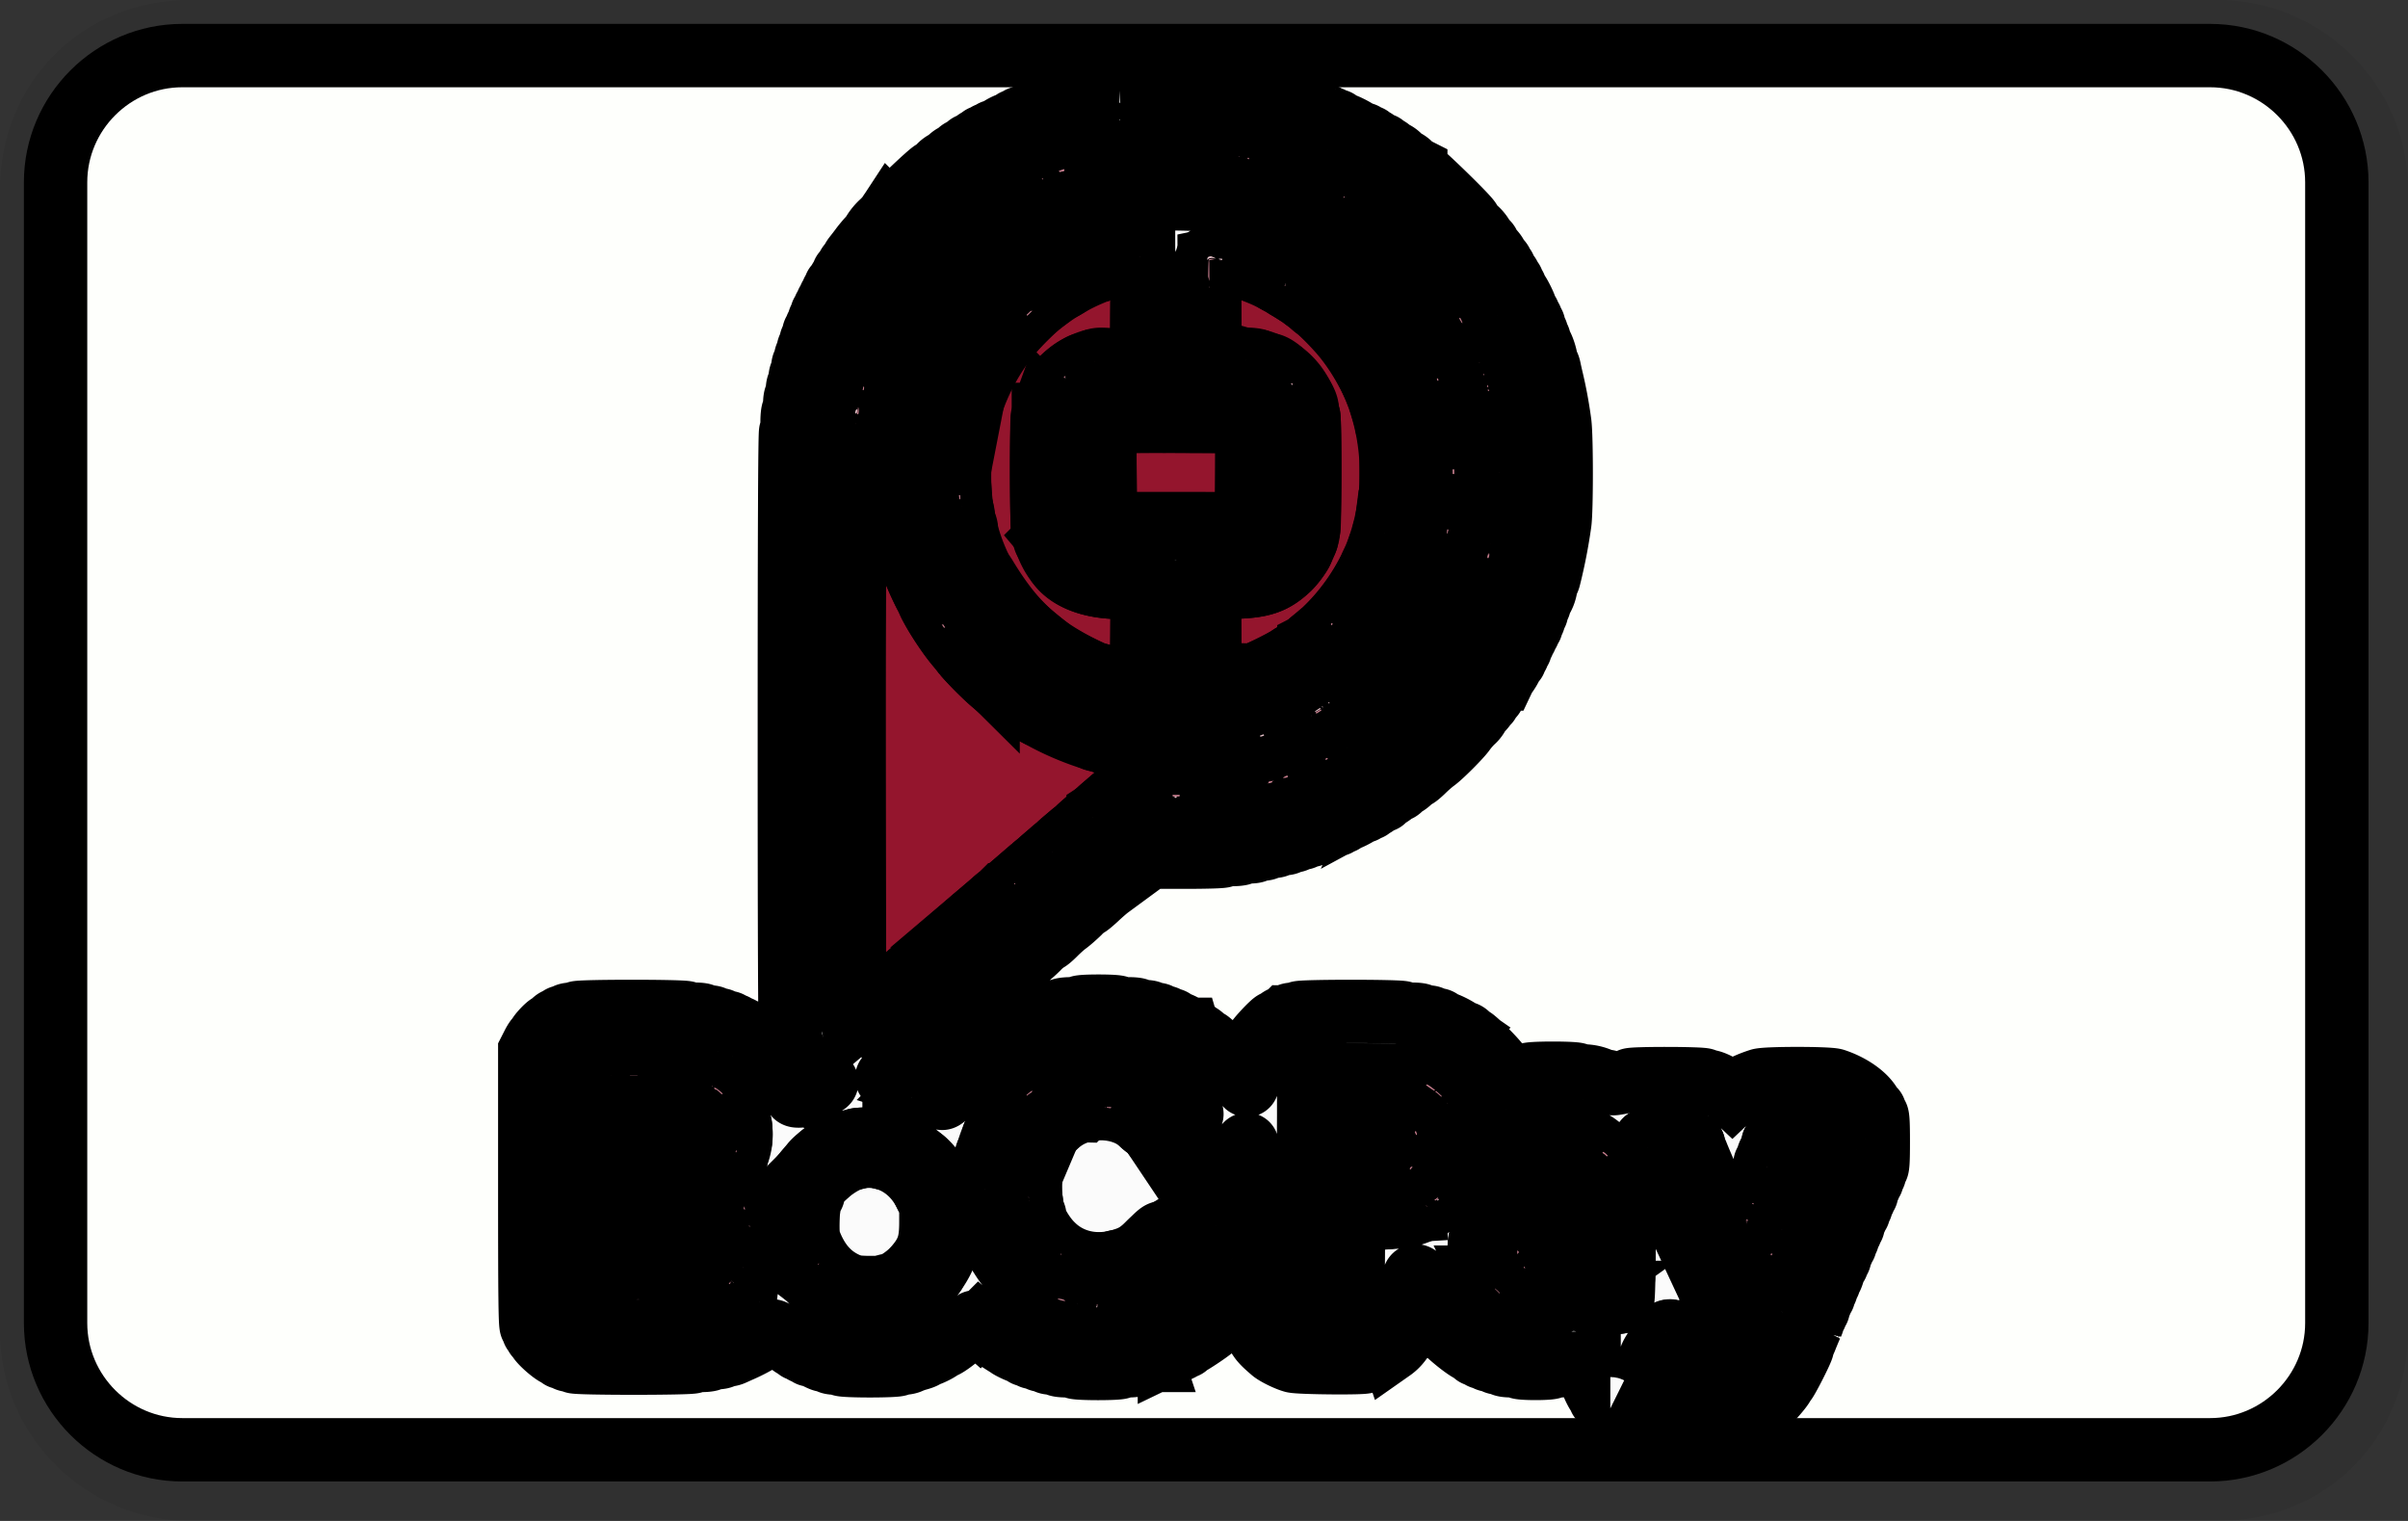 <svg width="38" height="24" role="img" viewBox="0 0 38 24" xmlns="http://www.w3.org/2000/svg" aria-labelledby="pi-bocpay"><rect x="0" y="0" width="38" height="24" fill="#333333" stroke="none"/><title id="pi-bocpay">bocpay</title><title>Layer 1</title><path id="svg_1" d="M35 0H3C1.3 0 0 1.3 0 3v18c0 1.7 1.4 3 3 3h32c1.7 0 3-1.3 3-3V3c0-1.7-1.4-3-3-3z" opacity=".07"/><path stroke="null" id="svg_2" d="M34.877.877c1.1 0 2 .9 2 2v18c0 1.1-.9 2-2 2h-32c-1.1 0-2-.9-2-2v-18c0-1.1.9-2 2-2h32" fill="#fefffc"/><g stroke="null"><g stroke="null" id="svg_35" fill-rule="evenodd"><path fill="#94152d" d="M18.142 2.4c-.279.026-.518.058-.614.081l-.233.056c-.206.05-.422.116-.481.149a.162.162 0 01-.058.02 5.304 5.304 0 00-1.419.814 6.754 6.754 0 00-.689.679 4.349 4.349 0 01-.123.148c-.05.055-.332.469-.332.487a4.34 4.34 0 00-.36.72 2.512 2.512 0 01-.087.206.205.205 0 00-.018.078c0 .023-.009.047-.02.053-.01.007-.023.038-.03.07a2.094 2.094 0 01-.035.144 4.984 4.984 0 00-.131.603c-.039.23-.048 9.409-.01 9.387.017-.01.091-.07.165-.136a9.647 9.647 0 01.293-.253c.006-.006.287-.249.625-.539a63.163 63.163 0 00.784-.677c.166-.14.418-.355.434-.371a6.66 6.66 0 01.148-.128 6.7 6.7 0 00.148-.127l.148-.127c.076-.063.143-.12.149-.127.005-.006.072-.063.148-.127.075-.063.152-.13.17-.148.017-.017.083-.074.147-.126.064-.052.131-.11.149-.127.017-.018.093-.085.169-.149.076-.064.142-.12.148-.127.006-.006.072-.064.148-.127l.18-.155c.032-.029.064-.036.127-.027.424.058 1.173.063 1.483.01.232-.039.516-.098.603-.124.03-.01.096-.028.148-.043.053-.014.115-.033.138-.043.023-.01.104-.038.18-.064.124-.042.208-.077.445-.185.535-.244 1.3-.844 1.688-1.325.067-.083.127-.155.133-.161.024-.024.233-.32.233-.33a5.403 5.403 0 00.53-1.078.815.815 0 00.04-.117c.015-.052.035-.114.044-.137a.746.746 0 00.03-.106l.036-.149c.089-.35.113-.599.112-1.175 0-.591-.013-.725-.112-1.186a4.895 4.895 0 00-.234-.725 5.148 5.148 0 00-.714-1.233 5.663 5.663 0 00-.922-.91 5.804 5.804 0 00-.502-.329c-.01 0-.023-.007-.027-.016-.013-.031-.713-.365-.765-.365a.085.085 0 01-.048-.017.484.484 0 00-.115-.045 2.935 2.935 0 00-.37-.107 39.45 39.45 0 01-.234-.056 9.215 9.215 0 00-1.069-.11c-.04.001-.208.015-.37.03m.963.707c.246.032.398.064.667.137.173.047.271.08.295.1.011.01.033.017.048.017.045 0 .43.18.62.29a4.403 4.403 0 011.938 5.353c-.128.343-.41.863-.589 1.083a4.553 4.553 0 01-1.116 1.046c-1.132.759-2.638.931-3.938.451a4.386 4.386 0 01-2.447-2.24c-.193-.406-.238-.541-.348-1.038-.054-.248-.07-.441-.07-.837-.001-.51.037-.792.174-1.276.141-.501.495-1.15.844-1.55.272-.311.597-.61.836-.77.047-.03.11-.073.14-.093.17-.112.441-.256.701-.371a4.977 4.977 0 01.763-.239c.1-.025.185-.038.422-.064.11-.011.205-.027.212-.033.016-.017.656.008.848.034m-1.292 1.02l-.159.044c-2.621.703-3.406 4.19-1.323 5.883l.114.094c.174.154.785.497.885.497.016 0 .04.008.05.017.042.035.433.144.56.156l.074.007.006-.778.006-.778h-.324c-.709 0-1.099-.275-1.241-.874-.033-.136-.033-1.75-.001-1.856l.044-.15c.083-.298.385-.589.716-.69.03-.009.22-.022.424-.028l.37-.012.006-.778.006-.778-.07.002a.734.734 0 00-.143.022m1.276.754l.005.778.37.012c.406.013.417.015.61.108.306.148.496.404.576.78.027.127.02 1.726-.008 1.863a1.167 1.167 0 01-.303.544c-.242.227-.426.289-.89.299l-.366.008.006.776.005.777.074-.008c.127-.012.519-.12.56-.156a.091.091 0 01.051-.016c.043 0 .462-.205.568-.279a.415.415 0 01.112-.06c.012 0 .022-.008.022-.017 0-.009.028-.033.063-.054a.645.645 0 00.09-.062c.015-.015.08-.07.143-.121 1.59-1.302 1.568-3.947-.042-5.22a3.138 3.138 0 00-.434-.3 2.607 2.607 0 00-.476-.24c-.198-.079-.602-.19-.688-.19h-.054l.006.778m-1.63 1.78c-.022.013-.026.19-.022.81l.006.792h2.223l.006-.792c.004-.62 0-.797-.022-.81-.034-.022-2.157-.022-2.192 0m-.439 10.256a3.228 3.228 0 00-.296.08c-.094.037-.34.16-.346.175-.004.01-.016.016-.026.016-.046 0-.316.252-.433.403-.48.624-.493 1.686-.027 2.293.213.277.459.465.768.586.042.017.152.047.276.077.157.039.862.01.89-.036.007-.01.03-.02.053-.02a.204.204 0 00.078-.018l.143-.068c.216-.1.496-.307.608-.448l.066-.084-.083-.077c-.36-.334-.351-.33-.486-.188-.649.686-1.75.385-1.956-.535a2.99 2.99 0 01.007-.71c.08-.332.467-.815.654-.815a.072.072 0 00.044-.014c.066-.066.555-.098.714-.047.22.071.27.104.49.32.093.091.173.165.18.165.012 0 .389-.338.412-.37.037-.052-.25-.348-.445-.46-.132-.076-.233-.123-.266-.123-.017 0-.038-.01-.045-.021-.007-.012-.034-.021-.06-.021-.026 0-.057-.009-.068-.02-.05-.046-.696-.077-.846-.04m-7.718 1.817v1.758h.773c.487 0 .81-.009.873-.024.056-.012.14-.033.186-.045.907-.23.955-1.475.069-1.76-.06-.02-.044-.052.05-.1.643-.328.477-1.314-.257-1.52-.215-.06-.311-.066-.985-.066h-.709v1.757m11.413 0v1.758h.593v-.623c0-.778-.048-.69.376-.69.192 0 .389-.01.437-.023l.172-.046c.509-.137.88-.774.733-1.257l-.047-.156a.97.97 0 00-.344-.485c-.176-.12-.226-.142-.493-.212-.053-.015-.346-.023-.757-.023h-.67v1.757m-10.05-1.204c.46.124.522.635.098.816-.1.043-.733.067-.8.03-.055-.03-.075-.791-.021-.845.033-.033.602-.034.723-.001m11.314 0c.126.05.167.073.226.124.241.212.24.683-.003.862-.154.113-.71.188-.848.114-.055-.03-.074-1.045-.02-1.099.033-.033.563-.034.645-.001m2.156.444c-.136.033-.25.065-.297.082a1.32 1.32 0 00-.304.162l-.05.045.072.103.134.19.064.087.158-.079c.522-.259 1.153-.087 1.098.298l-.007.052h-.413c-.45.001-.535.015-.758.123-.594.286-.61 1.167-.025 1.448.33.159.824.096 1.1-.14.089-.077.107-.068.107.053v.094h.571v-.875c0-.95-.007-1.027-.12-1.219a.952.952 0 00-.589-.417 3.911 3.911 0 00-.741-.007m-10.587.053c-1.023.144-1.432 1.453-.682 2.179.146.14.378.286.459.286.02 0 .043.007.051.016.082.082.7.05.806-.041a.086.086 0 01.049-.018c.095 0 .41-.277.536-.47.578-.895-.174-2.1-1.22-1.952m12.44.026a42.47 42.47 0 00.621 1.38l.12.261a11.898 11.898 0 00.32.696c.045.081.024.171-.102.44-.15.318-.37.413-.553.238-.046-.044-.066-.025-.199.184-.14.22-.141.21.038.296.513.246 1.006-.008 1.261-.649a11.399 11.399 0 01.083-.206 2.92 2.92 0 01.042-.106 8.31 8.31 0 00.128-.318 236.394 236.394 0 00.218-.519l.078-.19c.04-.104.061-.154.128-.307a28.077 28.077 0 00.319-.768c.12-.27.167-.387.167-.421 0-.024-.057-.029-.32-.024l-.32.006-.03.095a2.152 2.152 0 01-.05.138c-.01.023-.038.1-.064.17-.025.07-.054.145-.063.169-.01.023-.029.075-.043.116l-.042.117c-.01.023-.028.075-.042.116-.014.04-.033.093-.043.117a3.27 3.27 0 00-.042.116c-.03.09-.062.167-.087.217a.204.204 0 00-.019.078c0 .023-.01.047-.021.054-.012.008-.021.03-.021.051 0 .096-.08.117-.117.03a5.104 5.104 0 01-.096-.229 4.315 4.315 0 00-.052-.127 9.919 9.919 0 01-.159-.381 3.388 3.388 0 00-.063-.148 4.255 4.255 0 01-.064-.148 6.944 6.944 0 01-.127-.307 3.742 3.742 0 00-.078-.186l-.033-.069h-.336c-.185 0-.336.008-.336.018m-11.925.214c.921.368.903 1.684-.028 2.056-.604.242-1.345-.33-1.345-1.039 0-.735.73-1.275 1.373-1.017m-3.282.688c.57.152.564.829-.01.984-.122.033-.796.031-.83-.002-.026-.027-.038-.912-.012-.979.018-.046.681-.048.852-.003m14.159.412c.08.017.105.264.04.4-.24.507-1.159.425-1.02-.092.072-.27.512-.408.98-.308" id="svg_40"/><path fill="#fbfbfb" d="M17.666 1.429a.447.447 0 00-.158.029c-.01.01-.066.02-.121.02-.056 0-.102.01-.102.021 0 .012-.038.021-.085.021-.046 0-.085.01-.085.021 0 .012-.037.022-.083.022-.046 0-.09.01-.097.02-.007.012-.045.022-.084.022-.04 0-.078.01-.085.021-.007.012-.036.021-.063.021-.028 0-.057.01-.064.021-.007.012-.036.022-.063.022-.028 0-.057.01-.064.02-.007.012-.036.022-.064.022-.027 0-.056.01-.063.021-.007.012-.032.021-.054.021-.023 0-.041.01-.041.021 0 .012-.024.022-.052.022-.028 0-.058.01-.065.02-.007.012-.031.022-.054.022s-.041.01-.041.021c0 .012-.02.021-.042.021-.024 0-.043.01-.043.022 0 .011-.013.02-.03.02a.647.647 0 00-.22.112c-.004.009-.026.016-.048.016-.022 0-.04.01-.04.021 0 .012-.02.021-.043.021-.023 0-.042.01-.042.021 0 .012-.02.022-.043.022-.023 0-.042.009-.042.02 0 .012-.012.022-.028.022-.015 0-.048.019-.073.042-.025.023-.058.043-.073.043-.016 0-.042.019-.059.042-.017.023-.045.042-.063.042-.019 0-.047.02-.064.043-.017.023-.043.042-.059.042-.015 0-.051.024-.08.053-.03.029-.062.053-.073.053a.325.325 0 00-.094.074.34.34 0 01-.092.074c-.036 0-.682.62-.682.654a.786.786 0 01-.127.149.743.743 0 00-.127.15.297.297 0 01-.069.095c-.038.04-.097.11-.132.158a5.26 5.26 0 01-.1.13.323.323 0 00-.05.085c-.006.022-.02.04-.029.04-.01 0-.029.029-.043.064-.015.035-.035.063-.045.063-.01 0-.019.02-.019.042 0 .024-.008.043-.019.043-.01 0-.03.028-.045.063-.014.035-.034.064-.044.064-.01 0-.019.019-.019.042 0 .023-.01.043-.021.043-.012 0-.021.019-.021.042 0 .023-.01.042-.022.042-.011 0-.02.02-.02.043 0 .023-.01.042-.022.042-.012 0-.021.019-.021.042 0 .024-.01.043-.021.043-.012 0-.021.019-.021.042 0 .023-.01.042-.022.042-.011 0-.02.019-.02.041 0 .023-.01.047-.022.055-.012.007-.021.036-.021.064 0 .029-.01.052-.021.052-.012 0-.022.02-.022.042 0 .024-.009.043-.02.043-.012 0-.022.028-.022.063s-.01.064-.021.064c-.012 0-.021.023-.021.052 0 .028-.01.057-.021.064-.012.008-.022.036-.022.064 0 .028-.01.056-.02.063-.012.008-.022.041-.022.076 0 .034-.01.062-.021.062-.012 0-.021.033-.021.073 0 .04-.01.079-.021.086-.012.007-.022.045-.022.085 0 .039-.01.077-.02.084-.012.007-.022.05-.022.096 0 .045-.01.088-.021.095-.012.007-.021.06-.021.116 0 .057-.01.11-.022.117-.011.007-.02.084-.02.17 0 .091-.01.158-.022.158-.014 0-.021 1.616-.021 4.807 0 3.19.007 4.806.021 4.806.012 0 .021.029.021.064s.01.063.021.063c.012 0 .022.02.022.043 0 .023.01.042.02.042.012 0 .022.015.022.034 0 .02.017.05.037.07.02.018.05.059.066.09.016.03.054.068.085.084.03.016.07.045.09.066.019.02.05.037.069.037.019 0 .034.01.034.021 0 .012.02.021.043.021.063 0 .05.029-.027.06-.166.067-.312.14-.312.156 0 .01-.029.017-.064.017-.054 0-.063-.008-.063-.053 0-.03-.01-.07-.02-.09a1.348 1.348 0 01-.048-.105c-.015-.038-.035-.07-.043-.07-.01 0-.016-.018-.016-.042 0-.023-.01-.042-.022-.042-.011 0-.02-.013-.02-.029 0-.015-.03-.058-.064-.095a.273.273 0 01-.064-.086c0-.025-.21-.235-.235-.235-.01 0-.039-.021-.066-.047a.532.532 0 00-.106-.078c-.032-.017-.059-.038-.059-.048 0-.01-.019-.017-.042-.017-.023 0-.042-.01-.042-.021 0-.012-.02-.022-.043-.022-.023 0-.042-.01-.042-.02 0-.012-.02-.022-.042-.022-.024 0-.043-.01-.043-.021 0-.012-.028-.021-.063-.021s-.064-.01-.064-.021c0-.012-.028-.022-.063-.022s-.064-.01-.064-.02c0-.012-.038-.022-.085-.022-.046 0-.084-.01-.084-.021 0-.012-.056-.021-.126-.021s-.132-.01-.139-.022c-.018-.029-1.718-.029-1.736 0-.007.012-.046.022-.085.022-.04 0-.077.01-.085.02-.007.012-.031.022-.054.022-.022 0-.04.01-.04.021 0 .012-.018.021-.039.021-.02 0-.051.02-.068.043-.017.023-.04.042-.054.042-.029 0-.179.159-.179.19 0 .012-.008.022-.018.022-.01 0-.04.044-.068.099l-.051.1v2.17c0 1.716.005 2.171.026 2.178.015.005.027.027.027.05 0 .022.01.04.02.04.012 0 .022.014.022.032 0 .017.01.032.021.032.012 0 .021.011.022.026 0 .047.254.27.307.27.017 0 .031.01.031.021 0 .012.019.021.041.021.023 0 .047.01.054.022.008.011.036.02.064.02.028 0 .056.01.063.022.018.029 1.867.029 1.885 0 .007-.012.07-.021.138-.021s.13-.01.137-.021c.007-.012.05-.022.096-.022.045 0 .088-.01.095-.02.007-.012.036-.022.065-.022a.234.234 0 00.089-.019l.1-.045a2.78 2.78 0 00.328-.167.811.811 0 01.09-.066c.044-.029.08-.06.08-.068 0-.039.07-.01.142.058.043.04.084.074.092.074a.3.3 0 01.075.053c.033.03.073.053.088.053.014 0 .026.01.026.021 0 .012.02.021.042.021.024 0 .043.01.043.021 0 .012.019.022.042.022.023 0 .042.01.042.02 0 .012.015.022.033.022a.22.22 0 01.079.025c.102.052.122.06.162.06.023 0 .047.01.055.02.007.013.05.022.095.022s.088.01.095.021c.018.029.893.029.91 0 .008-.011.042-.02.076-.02.035 0 .08-.01.1-.02a.912.912 0 01.137-.048c.055-.015.1-.034.1-.043 0-.01.014-.017.03-.017.036 0 .211-.088.221-.111.004-.009.017-.016.028-.016.046 0 .26-.162.413-.312.108-.107.092-.103.168-.036a2.91 2.91 0 00.453.33c.02.024.19.103.222.103.018 0 .033.01.033.02 0 .012.018.022.04.022.023 0 .048.01.055.021.007.012.036.021.063.021.028 0 .057.01.064.022.007.011.036.02.063.02.028 0 .057.01.064.022.007.012.045.021.085.021.039 0 .077.01.084.021.007.012.07.021.138.021s.13.01.138.022c.017.028.73.028.73 0 0-.012.056-.022.126-.022s.132-.01.139-.02c.007-.012.045-.022.085-.022.039 0 .077-.01.084-.021.007-.012.032-.021.055-.021a.205.205 0 00.078-.019l.1-.045c.035-.014.08-.034.1-.045a.185.185 0 01.07-.018c.017 0 .031-.01.031-.021 0-.012.02-.022.043-.022.023 0 .042-.01.042-.02 0-.012.019-.022.042-.022.024 0 .043-.01.043-.021 0-.012.01-.021.022-.021.024 0 .32-.196.39-.258.16-.142.35-.337.35-.358 0-.013.029-.05.063-.083.035-.033.064-.07.064-.084 0-.013.02-.044.042-.07l.043-.045v.227c0 .136.008.226.02.226.013 0 .022.023.022.05 0 .055.095.249.16.33.04.049.076.083.177.17.059.05.238.137.33.161.103.026 1.115.035 1.14.01.013-.012.049-.022.08-.022.033 0 .065-.01.072-.021.007-.012.031-.022.054-.022s.041-.01.041-.02c0-.012.012-.022.028-.022.015 0 .048-.02.073-.042.025-.024.054-.043.064-.043a.597.597 0 00.174-.19c0-.012.01-.021.021-.021.012 0 .021-.015.021-.032 0-.018.01-.032.021-.032.012 0 .021-.019.021-.042 0-.024.01-.043.022-.043.011 0 .02-.028.02-.063s.01-.064.022-.064c.013 0 .021-.127.021-.338 0-.315.003-.34.04-.34.038 0 .087.08.087.14 0 .05.052.2.069.2.009 0 .016.018.016.04 0 .043.081.198.11.21.01.004.017.02.017.037 0 .027.034.078.1.147.015.016.027.035.027.043 0 .039.29.286.421.359.042.023.08.05.084.058.004.009.025.016.047.016.023 0 .041.01.041.021 0 .012.018.021.041.021.023 0 .047.01.054.022.007.011.036.02.064.02.028 0 .056.01.063.022.007.012.036.021.064.021.028 0 .056.01.063.021.007.012.065.021.127.021.063 0 .12.01.127.022.008.012.12.02.265.02.145 0 .257-.008.265-.02.007-.012.064-.022.127-.022.062 0 .12-.01.127-.02.007-.012.084-.022.17-.022h.158v.105c0 .057.01.11.021.117.012.008.021.031.021.053 0 .042.086.218.112.23.008.004.015.02.015.037 0 .016.01.03.022.03.011 0 .02.01.02.022 0 .027.097.126.124.126a.28.28 0 01.085.064c.037.034.081.063.099.063.017 0 .032.01.032.021 0 .012.019.021.042.021.023 0 .042.01.042.022 0 .011.02.02.043.02.023 0 .042.01.042.022 0 .012.019.021.042.021.024 0 .043.01.043.021 0 .012.028.021.061.021.034 0 .066.012.071.027.013.038 1.205.038 1.218 0 .004-.015.036-.027.07-.027.034 0 .062-.009.062-.02 0-.012.019-.022.042-.022.024 0 .043-.01.043-.021 0-.012.019-.021.042-.021.023 0 .042-.008.042-.018 0-.01.027-.03.059-.047a.398.398 0 00.092-.067c.019-.02.044-.038.055-.038.05 0 .408-.389.408-.443 0-.012.009-.022.019-.022.02 0 .278-.505.278-.546 0-.015.008-.043.019-.064.01-.02.028-.06.039-.09.037-.092.073-.178.093-.216a.209.209 0 00.018-.08c0-.023.01-.042.021-.042.012 0 .022-.019.022-.042 0-.024.01-.043.02-.043.012 0 .022-.023.022-.051 0-.029.01-.058.021-.065.012-.007.021-.032.021-.054 0-.023.01-.041.021-.041.012 0 .022-.019.022-.042 0-.022.01-.047.02-.054.012-.007.022-.036.022-.065 0-.028.01-.051.021-.051.012 0 .021-.02.021-.043 0-.023.008-.042.018-.042.01 0 .03-.048.046-.106.016-.058.036-.106.046-.106.01 0 .017-.019.017-.042 0-.023.01-.042.022-.042.011 0 .02-.029.02-.064s.01-.063.022-.063c.012 0 .021-.02.021-.043 0-.023.01-.042.021-.042.012 0 .021-.019.021-.041 0-.023.01-.047.022-.054.011-.008.02-.037.02-.065 0-.029.01-.052.022-.052.012 0 .021-.019.021-.042 0-.023.01-.043.021-.043.012 0 .021-.028.021-.063s.01-.064.022-.064c.011 0 .02-.019.02-.042 0-.023.01-.042.022-.042.012 0 .021-.019.021-.041 0-.023.01-.047.021-.055.012-.007.022-.036.022-.064 0-.029.01-.052.02-.052.012 0 .022-.02.022-.042 0-.024.01-.043.021-.043.012 0 .021-.023.021-.051 0-.029.01-.058.021-.065.012-.007.022-.032.022-.054 0-.023.01-.042.02-.042.012 0 .022-.018.022-.04 0-.023.01-.048.021-.055.012-.007.021-.035.021-.063 0-.027.012-.054.027-.059.02-.006.026-.11.026-.418s-.006-.411-.026-.418c-.015-.005-.027-.027-.027-.05 0-.022-.008-.04-.017-.04-.01 0-.031-.026-.048-.058-.082-.158-.312-.32-.571-.405-.103-.033-1.08-.033-1.183 0-.18.058-.302.118-.375.187l-.057.054-.064-.06c-.082-.077-.251-.163-.32-.163-.03 0-.054-.01-.054-.02 0-.028-1.157-.03-1.174-.003-.006.01-.045.025-.086.032l-.145.025c-.043.008-.078.003-.086-.01-.008-.013-.033-.024-.056-.024a.206.206 0 01-.078-.018.687.687 0 00-.276-.066c-.048 0-.093-.01-.1-.021-.008-.013-.162-.022-.392-.022s-.383.009-.391.022c-.007.011-.068.02-.135.02s-.132.012-.146.025c-.028.028-.062 0-.11-.093-.016-.032-.037-.058-.047-.058-.01 0-.018-.014-.018-.031 0-.038-.393-.435-.43-.435-.014 0-.04-.02-.057-.043-.016-.023-.046-.042-.066-.042-.02 0-.04-.007-.043-.016a1.193 1.193 0 00-.305-.153c-.017 0-.03-.01-.03-.021 0-.012-.029-.022-.064-.022s-.063-.01-.063-.02c0-.012-.038-.022-.085-.022-.047 0-.085-.01-.085-.021 0-.012-.06-.021-.136-.021-.075 0-.142-.01-.15-.022-.017-.029-1.633-.029-1.651 0-.007.012-.046.022-.086.022-.04 0-.073.01-.073.02 0 .012-.021.022-.048.022a.204.204 0 00-.1.042.225.225 0 01-.07.042c-.03.001-.29.28-.29.31 0 .016-.01.03-.021.03-.012 0-.021.018-.021.04 0 .023-.01.048-.022.055-.011.007-.02.036-.02.063 0 .028-.01.057-.022.064-.012.007-.021.106-.021.223 0 .127-.009.21-.021.21-.012 0-.022-.018-.022-.041 0-.024-.01-.043-.02-.043-.012 0-.022-.012-.022-.027s-.019-.04-.042-.057c-.024-.017-.043-.043-.043-.057 0-.032-.436-.473-.467-.473-.012 0-.045-.023-.073-.051a.303.303 0 00-.094-.065c-.024-.008-.043-.023-.043-.034 0-.01-.018-.02-.04-.02-.023 0-.045-.006-.048-.015a.648.648 0 00-.221-.111c-.017 0-.03-.01-.03-.022 0-.011-.018-.02-.041-.02-.023 0-.047-.01-.054-.022-.008-.012-.037-.021-.065-.021-.029 0-.052-.01-.052-.021 0-.012-.028-.021-.062-.021s-.068-.01-.075-.022c-.008-.011-.056-.02-.107-.02-.052 0-.095-.01-.095-.022 0-.012-.063-.021-.147-.021-.08 0-.152-.01-.16-.021-.007-.013-.137-.021-.318-.021-.19 0-.306.008-.306.02 0 .013-.06.022-.137.022-.075 0-.142.01-.15.021-.006.012-.05.021-.094.021-.046 0-.088.01-.096.021-.007.012-.04.022-.075.022-.034 0-.062.01-.062.02 0 .012-.024.022-.052.022-.028 0-.058.01-.065.021-.007.012-.031.021-.054.021s-.041.01-.041.021c0 .012-.02.022-.042.022-.024 0-.043.01-.043.02 0 .013-.019.022-.042.022-.023 0-.042.01-.042.021 0 .012-.02.021-.043.021-.023 0-.042.01-.042.022 0 .011-.02.02-.042.02-.024 0-.043.01-.043.02s-.028.03-.063.044c-.035.015-.064.033-.064.042 0 .008-.026.028-.058.045a.871.871 0 00-.147.114l-.174.16a.375.375 0 00-.086.091c0 .01-.027.044-.06.074-.033.031-.092.104-.131.162a.625.625 0 01-.089.113c-.01.004-.017.026-.017.048 0 .022-.01.04-.021.04-.012 0-.022.016-.022.034 0 .046-.067.113-.079.078-.005-.015-.027-.027-.05-.027-.022 0-.04-.008-.04-.017 0-.022-.188-.115-.307-.152a1.444 1.444 0 00-.399-.099c-.08-.012-.08-.012-.037-.052.023-.022.052-.04.065-.04.012 0 .022-.01.022-.02 0-.012.01-.022.022-.022a.509.509 0 00.126-.106.535.535 0 01.124-.106.773.773 0 00.15-.127.763.763 0 01.15-.127c.011 0 .02-.01.02-.021 0-.012.01-.021.023-.021a.506.506 0 00.126-.106.509.509 0 01.125-.106c.013 0 .023-.01.023-.021 0-.012.01-.021.021-.021.012 0 .08-.057.15-.127a.77.77 0 01.15-.127.502.502 0 00.12-.102c.054-.055.132-.124.173-.152.04-.029.119-.098.173-.153a.513.513 0 01.12-.102.921.921 0 00.162-.137.993.993 0 01.16-.138c.01 0 .076-.057.147-.127a.808.808 0 01.15-.127c.01 0 .07-.05.13-.111.062-.062.145-.135.185-.163.04-.029.124-.102.188-.164a.734.734 0 01.133-.112c.01 0 .076-.055.147-.121.071-.067.158-.142.192-.167a2.8 2.8 0 00.179-.154c.064-.06.121-.109.128-.109a.83.83 0 00.114-.106l.103-.106h.636c.4 0 .64-.008.648-.02.007-.013.074-.022.148-.022.075 0 .141-.01.148-.021.008-.012.06-.021.118-.021.058 0 .105-.01.105-.022 0-.011.038-.02.084-.02.047 0 .085-.01.085-.022 0-.012.038-.021.085-.021.046 0 .085-.01.085-.021 0-.012.038-.022.084-.022.047 0 .085-.01.085-.02 0-.012.029-.022.064-.022.034 0 .063-.01.063-.021 0-.012.029-.021.064-.021.034 0 .063-.01.063-.021 0-.012.029-.022.064-.022s.063-.01.063-.02c0-.012.024-.022.053-.022.03 0 .053-.01.053-.021 0-.012.024-.021.053-.021.03 0 .053-.01.053-.022 0-.011.018-.02.041-.02.023 0 .047-.01.054-.022.007-.011.032-.021.054-.021.023 0 .041-.01.041-.021 0-.012.02-.021.043-.021.023 0 .042-.01.042-.022 0-.011.013-.02.03-.02.035 0 .21-.089.22-.112.005-.009.026-.016.048-.016.023 0 .04-.01.04-.02 0-.013.02-.022.043-.022.024 0 .043-.01.043-.021 0-.012.012-.021.027-.021.016 0 .049-.02.074-.043.025-.023.06-.042.078-.042.018 0 .032-.008.032-.018 0-.01.027-.03.059-.047a.567.567 0 00.099-.068c.022-.02.051-.037.064-.037.013 0 .037-.019.054-.042.016-.023.04-.042.054-.042.013 0 .054-.029.09-.064a.278.278 0 01.086-.063c.01 0 .066-.046.122-.101.057-.056.137-.125.177-.154.097-.068.399-.37.465-.465.029-.041.088-.11.132-.152a.35.35 0 00.08-.098c0-.01.03-.05.064-.086.035-.036.064-.076.064-.088 0-.011.01-.02.02-.02.012 0 .022-.013.022-.028 0-.015.019-.04.042-.058.024-.016.043-.045.043-.063 0-.018.019-.047.042-.064.023-.017.042-.047.042-.068 0-.02.008-.038.018-.038.01 0 .031-.026.048-.058a.477.477 0 01.04-.069.854.854 0 00.1-.174c.006-.02.02-.037.03-.037.01 0 .019-.02.019-.043 0-.023.009-.042.02-.042.012 0 .022-.02.022-.042 0-.024.01-.043.021-.043.012 0 .021-.024.021-.053 0-.029.01-.053.021-.053.012 0 .022-.019.022-.042 0-.023.01-.042.02-.042.012 0 .022-.02.022-.043 0-.023.01-.042.021-.042.012 0 .021-.02.021-.042 0-.024.01-.043.021-.043.012 0 .022-.018.022-.04 0-.023.01-.048.02-.055.012-.007.022-.036.022-.065 0-.028.01-.051.021-.051.012 0 .021-.024.021-.052 0-.029.01-.058.021-.065.012-.007.022-.03.022-.05a.1.1 0 01.024-.061.52.52 0 00.081-.232c0-.025.009-.051.02-.058.01-.006.023-.038.03-.07a8.238 8.238 0 00.166-.853c.029-.204.029-1.356 0-1.577a6.943 6.943 0 00-.132-.71 5.796 5.796 0 01-.034-.153c-.007-.032-.02-.064-.03-.07-.011-.006-.02-.03-.02-.054 0-.063-.065-.252-.087-.252-.01 0-.018-.023-.018-.051 0-.029-.01-.058-.022-.065-.011-.007-.02-.032-.02-.054 0-.023-.01-.041-.022-.041-.012 0-.021-.029-.021-.064s-.01-.063-.021-.063c-.012 0-.021-.02-.021-.043 0-.023-.01-.042-.022-.042-.011 0-.02-.02-.02-.042 0-.024-.01-.043-.022-.043-.012 0-.021-.017-.021-.04 0-.047-.127-.299-.152-.299-.01 0-.017-.019-.017-.042 0-.023-.01-.042-.022-.042-.011 0-.02-.02-.02-.043 0-.023-.01-.042-.022-.042-.012 0-.021-.015-.021-.033 0-.018-.02-.053-.043-.078-.023-.025-.042-.058-.042-.073 0-.015-.01-.028-.021-.028-.012 0-.021-.017-.021-.037 0-.021-.02-.052-.043-.069-.023-.016-.042-.042-.042-.057s-.029-.058-.064-.094c-.034-.037-.063-.077-.063-.09 0-.014-.02-.038-.042-.055-.024-.017-.043-.042-.043-.055a.511.511 0 00-.106-.134.589.589 0 01-.105-.127c0-.042-.809-.827-.851-.827a.29.29 0 01-.084-.064.285.285 0 00-.085-.063.286.286 0 01-.085-.064.28.28 0 00-.085-.064c-.01 0-.04-.019-.065-.042-.025-.023-.058-.042-.073-.042-.015 0-.028-.01-.028-.021 0-.012-.014-.022-.032-.022-.018 0-.053-.019-.078-.042-.025-.023-.058-.042-.074-.042-.015 0-.027-.01-.027-.021 0-.012-.02-.022-.043-.022-.023 0-.042-.01-.042-.02 0-.012-.018-.022-.04-.022-.023 0-.044-.007-.048-.016a1.262 1.262 0 00-.307-.153c-.016 0-.029-.01-.029-.022 0-.011-.018-.02-.04-.02-.023 0-.048-.01-.055-.022-.007-.012-.031-.021-.054-.021s-.041-.01-.041-.021c0-.012-.023-.021-.052-.021-.028 0-.057-.01-.065-.022-.007-.011-.031-.02-.054-.02-.022 0-.04-.01-.04-.022 0-.012-.03-.021-.064-.021-.035 0-.064-.01-.064-.021 0-.012-.029-.021-.063-.021-.035 0-.064-.01-.064-.022 0-.011-.029-.02-.063-.02-.035 0-.064-.01-.064-.022 0-.012-.038-.021-.085-.021-.046 0-.084-.01-.084-.021 0-.012-.039-.022-.085-.022-.047 0-.085-.01-.085-.02 0-.012-.038-.022-.085-.022-.046 0-.084-.01-.084-.021 0-.012-.046-.021-.102-.021-.056 0-.113-.012-.128-.027-.026-.026-1.59-.044-1.93-.022m1.578.956l.275.045c.07.013.163.029.206.035.044.007.085.02.092.031.006.01.031.02.056.02.048 0 .172.034.233.065.02.01.055.019.078.019s.047.01.055.021c.007.012.031.021.054.021.04 0 .06.008.162.06a.22.22 0 00.08.025c.018 0 .032.01.032.021 0 .012.014.021.031.021s.065.02.107.043c.041.023.089.042.106.042s.031.01.031.021c0 .012.018.021.04.021.023 0 .045.008.048.016.007.015.118.079.246.141.026.013.047.03.047.04 0 .008.01.015.022.015a2.672 2.672 0 01.444.297c.364.253 1.25 1.234 1.25 1.384 0 .005.036.07.08.143.099.165.21.395.323.664.01.023.037.104.062.18s.054.154.065.175c.01.02.02.06.02.088 0 .029.01.058.021.065.012.008.021.044.021.082 0 .038.009.078.02.089.01.01.024.058.03.105l.034.211a5.37 5.37 0 01-.041 1.97 4.48 4.48 0 00-.036.175c-.006.038-.02.074-.03.08-.01.007-.02.033-.02.058 0 .05-.046.196-.07.22-.007.007-.014.031-.014.053a.2.2 0 01-.018.076c-.018.034-.037.08-.085.2a5.82 5.82 0 01-.264.561c-.014.027-.032.048-.04.048-.009 0-.016.01-.016.023 0 .012-.068.124-.152.249a5.141 5.141 0 01-2.39 1.935l-.089.04a.198.198 0 01-.075.019.105.105 0 00-.059.017.483.483 0 01-.115.045 2.089 2.089 0 00-.144.046.327.327 0 01-.1.019c-.027 0-.055.009-.062.019-.006.01-.047.024-.09.03a6.794 6.794 0 01-1.784.085c-.197-.023-.245-.014-.322.06a5.158 5.158 0 01-.187.166 10.75 10.75 0 00-.217.188c-.043.04-.1.087-.127.105a.846.846 0 00-.1.087c-.03.03-.106.097-.17.15-.064.051-.13.109-.148.126a2.756 2.756 0 01-.149.127c-.064.052-.13.11-.148.127a2.814 2.814 0 01-.148.128c-.063.052-.15.127-.19.166a2.113 2.113 0 01-.149.126c-.04.031-.088.071-.106.09a4.008 4.008 0 01-.17.148 17.985 17.985 0 01-1.546 1.333c-.075.064-.149.128-.163.142a3.503 3.503 0 01-.127.106 4.229 4.229 0 00-.185.16c-.163.152-.149.583-.147-4.453 0-3.327.008-4.573.026-4.721l.038-.318a.393.393 0 01.032-.137c.01-.01.019-.055.019-.099 0-.043.01-.085.021-.092.012-.007.021-.046.021-.085 0-.04.01-.077.021-.085.012-.007.022-.04.022-.075 0-.034.01-.062.02-.062.012 0 .022-.024.022-.053 0-.03.01-.073.021-.096l.043-.084a.205.205 0 00.02-.074c0-.018.01-.05.02-.07.01-.02.028-.06.04-.09.093-.22.32-.66.348-.673.01-.004.016-.016.016-.028 0-.032.268-.422.37-.539l.137-.159a4.692 4.692 0 01.827-.76c.022-.029.402-.275.423-.275.012 0 .022-.008.022-.017 0-.01.033-.03.074-.047.04-.016.074-.036.074-.046 0-.01.02-.017.042-.017.024 0 .043-.01.043-.021 0-.012.019-.022.042-.022.023 0 .042-.01.042-.02 0-.012.02-.022.043-.022.023 0 .042-.01.042-.021 0-.012.014-.021.03-.021s.071-.02.122-.046c.05-.025.116-.054.145-.066.029-.011.07-.029.09-.039a.205.205 0 01.078-.019c.022 0 .047-.01.054-.02.007-.012.032-.022.054-.022a.207.207 0 00.079-.019.751.751 0 01.232-.066c.025 0 .05-.008.057-.019.007-.01.048-.024.091-.03l.207-.035c.07-.013.196-.03.28-.04a.67.67 0 00.17-.032c.021-.022 1.026 0 1.202.026m-1.282.765a.32.32 0 01-.128.021c-.053 0-.105.01-.116.02a.27.27 0 01-.105.03 1.257 1.257 0 00-.17.035c-.046.014-.115.03-.153.037-.038.006-.074.019-.08.03-.007.01-.031.018-.054.018a.205.205 0 00-.078.019c-.02.01-.06.028-.09.04-.349.142-.87.423-.952.514a.963.963 0 01-.085.062 6.12 6.12 0 00-.44.37c-.161.146-.5.57-.66.827-.095.15-.319.58-.319.609a.61.61 0 01-.04.106c-.05.108-.107.273-.132.38l-.04.17c-.296 1.18-.017 2.64.676 3.542a105.888 105.888 0 00.17.222c.1.131.512.545.633.635.054.04.104.08.11.086.067.08.666.435.868.515.052.02.124.05.159.067.199.09.634.209.984.267.212.036 1.064.036 1.26 0 .553-.099.876-.2 1.323-.413.153-.073.659-.388.7-.436.005-.007.048-.04.094-.074.114-.083.56-.524.62-.612.026-.038.064-.088.085-.11.096-.107.316-.459.439-.703A4.339 4.339 0 0021.433 4.2a2.638 2.638 0 00-.273-.222 1.04 1.04 0 01-.085-.063c-.066-.073-.55-.344-.815-.456a2.13 2.13 0 01-.122-.055.193.193 0 00-.075-.02.105.105 0 01-.058-.017.483.483 0 00-.116-.045 2.089 2.089 0 01-.144-.046.318.318 0 00-.096-.019c-.026 0-.057-.008-.068-.019a.276.276 0 00-.105-.03 5.346 5.346 0 01-.211-.037c-.165-.032-1.26-.049-1.303-.02m.101 1.721l.006.82h-.29c-.378 0-.514.024-.738.13-.172.081-.455.375-.455.472 0 .019-.008.034-.019.034-.053 0-.097 2.094-.045 2.146a.093.093 0 01.022.058c0 .04.086.216.11.227.01.004.017.018.017.032 0 .035.239.26.293.278.025.008.046.023.046.034 0 .01.014.02.032.02.031 0 .057.01.158.063.035.019.171.03.413.036.198.005.382.013.408.019l.047.01v1.629h-.05a.472.472 0 01-.11-.018 3.157 3.157 0 00-.178-.045 2.643 2.643 0 01-.514-.172.184.184 0 00-.068-.019c-.018 0-.033-.01-.033-.021 0-.012-.019-.021-.042-.021-.023 0-.042-.01-.042-.021 0-.012-.02-.022-.043-.022-.023 0-.042-.007-.042-.016 0-.009-.036-.032-.08-.052a1.217 1.217 0 01-.216-.123 1.01 1.01 0 00-.085-.063.831.831 0 01-.085-.063.804.804 0 00-.084-.063 3.747 3.747 0 01-.312-.291c-1.657-1.68-1.158-4.489.979-5.522.109-.052.21-.095.227-.095a.087.087 0 00.049-.018c.042-.036.619-.193.687-.186.028.003.033.112.037.823m1.191-.788a2.606 2.606 0 01.625.19c.504.187 1.15.699 1.472 1.165.052.075.102.14.11.144.01.004.016.017.016.028s.027.06.06.11c.5.74.613 1.998.264 2.936-.102.275-.383.793-.47.868-.007.006-.04.047-.073.092a4.99 4.99 0 01-.543.543 4.012 4.012 0 01-.55.36.344.344 0 01-.064.035l-.159.071a7.169 7.169 0 01-.148.065 5.108 5.108 0 01-.574.166.699.699 0 01-.132.023h-.046V9.25l.048-.01c.026-.006.205-.015.397-.02.365-.011.41-.02.614-.127.112-.059.339-.264.339-.307 0-.011.007-.024.016-.028a.598.598 0 00.11-.23c0-.021.01-.045.022-.052.014-.008.021-.367.021-1.006s-.007-.997-.02-1.006c-.013-.007-.022-.04-.022-.075 0-.034-.01-.062-.021-.062-.012 0-.021-.02-.021-.043 0-.023-.008-.042-.016-.042-.01 0-.028-.027-.043-.06-.04-.09-.276-.304-.397-.361-.223-.106-.36-.13-.737-.13h-.29v-.813c0-.843.001-.852.085-.824.018.006.075.019.127.029m.439 2.576c.047.072.07 1.393.026 1.541-.042.144.014.137-1.164.137-1.13 0-1.102.002-1.159-.1-.052-.092-.036-1.498.017-1.574l.044-.061H19.655l.038.057m-1.932 10.234c.008.011.046.021.085.021.04 0 .077.01.085.021.007.012.031.021.054.021s.058.009.078.02l.143.068a.785.785 0 01.147.087c.022.02.051.037.064.037.034 0 .392.374.392.41 0 .028-.103.129-.38.372-.1.087-.127.082-.221-.04a.547.547 0 00-.094-.107.614.614 0 01-.106-.086c-.266-.243-.738-.295-1.104-.121-.308.146-.564.507-.627.885-.032.196-.008.641.037.669.01.006.018.028.018.05 0 .078.142.311.265.435.293.295.715.383 1.143.24.174-.059.254-.113.44-.3.148-.147.16-.152.227-.076.006.006.099.086.207.176.219.184.217.18.138.286-.148.198-.458.414-.768.537-.03.011-.07.03-.09.04a.234.234 0 01-.089.018c-.028 0-.057.008-.063.018-.036.059-.814.059-.85 0-.007-.01-.045-.018-.085-.018-.04 0-.073-.01-.073-.021 0-.012-.019-.021-.042-.021a.208.208 0 01-.08-.019 3.259 3.259 0 00-.1-.048.457.457 0 01-.074-.04.493.493 0 00-.064-.04l-.093-.052c-.758-.43-1.014-1.743-.503-2.586.165-.272.488-.583.665-.639.02-.006.037-.02.037-.03 0-.01.02-.019.043-.019.023 0 .042-.01.042-.021 0-.012.018-.021.041-.021.023 0 .047-.01.054-.021.007-.012.036-.022.064-.022.027 0 .056-.01.063-.02.007-.012.046-.022.085-.022.04 0 .077-.01.085-.021.008-.013.165-.021.402-.021.237 0 .394.008.402.02m-6.86.086c.007.011.036.02.065.02.028 0 .068.01.089.02l.1.046c.64.286.734 1.21.153 1.515-.076.04-.078.037.074.108.673.316.658 1.376-.023 1.69-.066.03-.136.064-.156.075a.25.25 0 01-.097.02c-.032 0-.068.008-.08.019-.038.038-1.566.088-1.695.056l-.05-.013v-3.578h.803c.513 0 .808.008.817.022m11.386.01c.044.008.08.024.08.034 0 .01.014.019.03.019.034 0 .153.062.256.134.166.116.311.329.393.575.036.112.037.573 0 .67-.137.361-.364.597-.69.717-.157.058-.249.07-.601.082l-.394.014-.006.633c-.003.424-.013.643-.029.662-.029.035-.57.04-.633.006-.04-.021-.041-.064-.041-1.8v-1.779l.778.008c.428.005.814.016.857.024m-.92.574c-.01.01-.017.248-.017.532v.515h.273c.35 0 .5-.045.613-.183.2-.242.12-.656-.156-.813-.087-.05-.675-.092-.714-.051m-11.386.401v.392h.306c.572 0 .787-.164.69-.525-.057-.212-.172-.259-.639-.259H9.98v.392m14.777-.04a.481.481 0 01.163.033c.006.01.029.018.05.018.231 0 .576.378.637.699.028.151.028 1.79-.001 1.843-.02.037-.047.041-.292.041-.293 0-.322-.01-.322-.109 0-.073-.034-.095-.08-.053a1.146 1.146 0 01-.32.162c-.02 0-.046.01-.059.023-.032.032-.552.033-.584.001a.098.098 0 00-.06-.024c-.122 0-.398-.233-.478-.403a1.065 1.065 0 01-.047-.615c.155-.486.535-.688 1.265-.673.253.005.331 0 .33-.02a4.393 4.393 0 01-.006-.083c-.018-.336-.612-.372-1.193-.074-.008.004-.044-.034-.08-.084a3.122 3.122 0 00-.096-.129c-.018-.02-.031-.045-.031-.054 0-.01-.018-.035-.039-.058-.109-.117.006-.237.346-.36.13-.046.613-.117.7-.102.024.004.113.014.197.021m-10.781.075a1.326 1.326 0 01.792 2.057c-.108.157-.355.375-.425.375-.012 0-.023.01-.023.021 0 .012-.019.021-.042.021-.023 0-.042.01-.042.021 0 .012-.019.022-.041.022-.023 0-.047.01-.055.02-.007.013-.045.022-.084.022-.04 0-.078.01-.085.021-.007.012-.116.021-.254.021s-.247-.009-.254-.02c-.007-.012-.037-.022-.065-.022a.227.227 0 01-.089-.02l-.153-.073c-.432-.2-.72-.67-.72-1.174a1.228 1.228 0 01.107-.53c.105-.278.55-.702.74-.702.021 0 .046-.01.053-.02.007-.012.038-.022.07-.022a.2.2 0 00.089-.021c.043-.028.358-.026.481.003m12.706.009c.026.018.047.047.047.064 0 .016.008.047.018.067.01.02.029.06.04.09a9.747 9.747 0 00.124.291c.048.112.075.179.093.228.009.023.037.09.063.148a4.343 4.343 0 01.146.355c.01.026.038.089.063.14a.44.44 0 01.046.132c0 .022.008.04.02.04.01 0 .022.02.026.046.007.05.02.03.083-.126.013-.032.032-.074.042-.095a.185.185 0 00.02-.069c0-.017.009-.05.02-.074l.043-.084a.206.206 0 00.02-.075c0-.017.01-.05.022-.074l.042-.084a.225.225 0 00.022-.085c0-.023.01-.042.02-.042.012 0 .022-.024.022-.052 0-.029.01-.058.021-.065.012-.007.021-.032.021-.054 0-.04.008-.061.06-.163a.237.237 0 00.025-.09c0-.023.01-.042.021-.042.012 0 .021-.02.021-.043 0-.023.011-.064.025-.09.051-.1.06-.122.06-.153 0-.055.097-.074.377-.074.394 0 .4.004.32.185a5.67 5.67 0 00-.137.323.61.61 0 01-.055.115.082.082 0 00-.018.047.76.76 0 01-.055.15c-.064.14-.112.252-.135.313-.033.086-.06.15-.106.254a4.378 4.378 0 00-.103.248 4.378 4.378 0 01-.11.26l-.068.159c-.011.029-.03.07-.04.09a.185.185 0 00-.018.068c0 .018-.01.032-.021.032-.012 0-.022.015-.022.032a.185.185 0 01-.018.07l-.04.089-.047.116a6.146 6.146 0 00-.048.117c-.012.029-.03.07-.04.09a.209.209 0 00-.018.079c0 .023-.01.042-.021.042-.012 0-.022.017-.021.038 0 .073-.183.395-.294.516-.252.274-.688.342-1.051.163-.197-.096-.197-.084-.002-.384.126-.192.155-.21.226-.145.19.177.408.027.572-.394.01-.026.03-.07.042-.098.02-.041.012-.074-.045-.196a22.7 22.7 0 01-.211-.463 14.692 14.692 0 00-.106-.233l-.138-.296c-.043-.093-.114-.25-.158-.35-.115-.257-.184-.409-.28-.614-.164-.345-.167-.355-.13-.391.047-.048.654-.047.723 0m-6.983.73c0 .438-.008.678-.021.678-.012 0-.022-.02-.022-.043 0-.023-.01-.042-.02-.042-.012 0-.022-.015-.022-.033 0-.034-.265-.306-.298-.306-.01 0-.08-.06-.157-.135l-.138-.135.055-.036c.031-.02.117-.096.192-.167.075-.072.174-.164.22-.204.045-.041.083-.084.083-.096 0-.012.02-.036.043-.053.023-.016.042-.047.042-.068 0-.02.01-.038.022-.038.013 0 .02.24.02.678m-6.225-.457c-.262.074-.635.394-.635.547a.089.089 0 01-.017.049c-.072.086-.103.563-.047.712.141.374.353.595.678.71.09.032.5.036.519.006.007-.012.031-.021.054-.021.09 0 .33-.168.443-.31.178-.222.223-.364.222-.696v-.254l-.09-.186c-.22-.451-.683-.68-1.127-.557M9.98 19.445v.482l.407-.012c.609-.017.757-.108.757-.464 0-.355-.173-.463-.767-.478l-.397-.01v.482m14.356-.039c-.361.039-.474.476-.162.632.07.035.371.043.432.012l.092-.044c.167-.077.253-.213.267-.421l.012-.166-.197-.014a2.27 2.27 0 00-.444.001" id="svg_39"/><path fill="#d7a2af" d="M18.391 2.362c.09.004.238.004.328 0 .09-.004.017-.007-.164-.007-.18 0-.254.003-.164.007m-.053.74a.3.3 0 00.096 0c.026-.005.004-.01-.048-.01-.052 0-.074.005-.048.01m.34 0c.025.005.068.005.094 0 .027-.005.005-.01-.047-.01-.053 0-.074.005-.048.01m-.582.02c.02.006.054.006.074 0 .02-.004.004-.009-.037-.009-.04 0-.058.005-.037.01m.847 0c.02.005.054.005.074 0 .02-.005.004-.01-.037-.01-.04 0-.058.005-.037.01m2.938.458c0 .003.03.034.069.069l.068.062-.062-.07c-.058-.063-.075-.078-.075-.061m-6.978.295l-.105.111.111-.105c.103-.098.12-.117.105-.117-.003 0-.053.05-.111.11m7.285-.004a.588.588 0 00.093.084.369.369 0 00-.072-.084.594.594 0 00-.093-.085.366.366 0 00.072.085m-3.121.22c-.017.02-.023.25-.018.809l.005.781.005-.788c.005-.724.008-.79.043-.809.02-.012.026-.022.013-.022s-.035.012-.048.028m-1.01.797c0 .437.004.615.007.397.003-.218.003-.576 0-.794-.003-.218-.006-.04-.006.397m-2.478-.63l-.062.069.069-.062c.064-.058.078-.076.062-.076a.529.529 0 00-.069.069m5.994.058a.59.59 0 00.093.085.369.369 0 00-.072-.085.589.589 0 00-.093-.084.37.37 0 00.072.084m-3.997 1.371c.084.004.223.004.307 0 .084-.004.015-.007-.153-.007-.17 0-.238.003-.154.007m1.64 0c.078.004.212.004.297 0 .085-.004.02-.007-.142-.007-.163 0-.233.003-.155.007m-1.195.932c.294.003.775.003 1.069 0 .294-.003.053-.006-.535-.006-.588 0-.828.003-.534.006m-1.552.842c0 .465.003.653.006.416a35.06 35.06 0 000-.847c-.003-.229-.006-.035-.006.43m4.171 0c0 .455.003.638.006.407.004-.23.004-.603 0-.826-.003-.223-.006-.035-.006.42m-3.24.01c0 .414.003.583.007.376.003-.207.003-.545 0-.752-.004-.206-.007-.037-.007.376m2.308-.01c0 .396.003.555.007.353.003-.202.003-.526 0-.72-.004-.194-.007-.03-.007.367m3.934-.52c0 .042.005.058.01.038a.174.174 0 000-.074c-.005-.02-.01-.004-.01.037m-10.206.307c0 .046.005.063.01.037a.232.232 0 000-.085c-.006-.02-.01.001-.01.048m10.228.032c0 .052.004.074.01.047a.3.3 0 000-.095c-.006-.026-.01-.005-.01.048m-9.484.19c0 .11.003.156.008.1a1.545 1.545 0 000-.2c-.005-.056-.008-.01-.008.1m8.743-.01c0 .058.005.08.01.047a.38.38 0 000-.106c-.006-.026-.01 0-.01.059m-7.813.01c0 .053.004.074.009.048a.304.304 0 000-.095c-.005-.027-.01-.005-.01.047m8.556.17c0 .064.004.09.009.058a.468.468 0 000-.117c-.005-.032-.01-.005-.01.059m-.022.338c0 .041.005.058.01.037a.174.174 0 000-.074c-.005-.02-.01-.003-.01.037m-5.605 2.076c0 .44.007.796.015.79.01-.005.016-.361.016-.79 0-.43-.007-.786-.016-.791-.008-.006-.015.35-.015.79m1.015-.778c-.03.077.002 1.57.033 1.578.024.006.025.004.004-.01-.02-.016-.025-.188-.02-.807a26.22 26.22 0 000-.787c-.004 0-.011.012-.017.026m2.943 1.97l-.062.068.069-.062a.528.528 0 00.068-.069c0-.016-.017-.002-.075.063M9.29 18.735c0 .973.003 1.37.006.884.003-.486.003-1.282 0-1.768s-.006-.088-.006.884m6.766-1.344a.483.483 0 00-.083.095.73.73 0 00.104-.095.48.48 0 00.083-.096.732.732 0 00-.104.096m-6.094.163c-.029.028-.038.79-.01.807.009.006.016-.172.016-.395v-.406l.318-.012.317-.011-.308-.004c-.216-.004-.315.003-.333.02m11.37.53c-.002.287.003.527.012.532.009.006.014-.148.01-.342-.01-.652-.017-.717-.021-.19m4.819-.073c.096.004.249.004.339 0 .09-.004.01-.007-.176-.007s-.26.003-.163.007m2.053 0c.084.004.222.004.307 0 .084-.004.015-.008-.154-.008-.169 0-.238.004-.153.008m-13.611.35c.088.093.107.11.107.094 0-.004-.046-.049-.101-.1l-.1-.095.094.1m.919.397c0 .1.003.14.008.09.004-.05.004-.13 0-.18-.005-.05-.008-.009-.008.09m.72-.02c0 .086.003.122.008.079a.92.92 0 000-.16c-.005-.043-.009-.007-.009.08m-4.686.07c0 .004.03.035.068.07l.07.061-.063-.069c-.058-.064-.075-.078-.075-.062m13.35.078l-.085.016.079.003c.043.001.084-.007.09-.019.008-.011.01-.02.007-.018-.003.002-.044.01-.09.018m-14.952.562c0 .256.003.358.007.226a9.698 9.698 0 000-.466c-.004-.124-.007-.017-.007.24m2.496-.149c0 .07.004.096.01.058a.568.568 0 00-.001-.127c-.005-.032-.009 0-.009.07m8.897.571c0 .35.002.495.006.324.004-.17.004-.457 0-.635-.003-.178-.006-.038-.006.311m3.373-.483a.231.231 0 00.085 0c.02-.005-.002-.01-.048-.01-.047.001-.063.005-.037.01m.131.53l-.073.08.08-.073c.073-.068.089-.086.072-.086a.723.723 0 00-.079.08m-7.595.042a.92.92 0 00.159 0c.043-.005.008-.009-.08-.009-.087 0-.123.004-.08.008m-4.22.096c.053.056.098.1.101.1.016 0 0-.018-.094-.106l-.1-.094.094.1m-.232.133c.04.04.076.074.082.074.006 0-.022-.034-.061-.074a.464.464 0 00-.082-.075c-.006 0 .021.034.06.075m.864.407c.038.004.1.004.137 0 .038-.005.007-.009-.068-.009-.076 0-.107.004-.07.009" id="svg_38"/><path fill="#e4c0c7" d="M18.015 2.368c-.027.011.004.014.085.006a.802.802 0 00.136-.02c.019-.017-.18-.004-.22.014m.859-.014a.804.804 0 00.136.02c.08.008.111.005.084-.006-.04-.018-.24-.03-.22-.014m-1.167.056c-.023.016-.014.018.032.008.078-.018.095-.03.04-.03a.154.154 0 00-.072.022m1.59-.014a.332.332 0 00.073.022c.046.01.054.008.031-.008-.028-.019-.125-.032-.104-.014m-.965.712c-.11.01-.054.015.22.018.203.002.365 0 .36-.004-.019-.017-.44-.027-.58-.014m-.445.043c-.058.014-.06.016-.01.018a.173.173 0 00.084-.018c.036-.024.018-.024-.074 0m1.25-.001c.04.018.154.03.135.014a.44.44 0 00-.093-.02c-.06-.01-.072-.008-.042.006m-1.483.043c-.04.017-.04.018.004.02.026 0 .053-.008.06-.02.015-.025-.005-.025-.064 0m1.726 0c.018.011.05.02.074.02l.043-.002-.043-.018c-.063-.027-.116-.027-.074 0m-4.383.574l-.201.193.206-.185c.182-.163.222-.202.201-.2-.002 0-.095.087-.206.192m6.998-.087c.058.058.11.106.115.106a.606.606 0 00-.094-.106.888.888 0 00-.115-.106.611.611 0 00.094.106m-5.754.076c-.08.043-.074.06.005.02.035-.019.064-.038.064-.044 0-.013-.002-.013-.069.024m6.104.273a.46.46 0 00.082.074c.006 0-.022-.033-.061-.074a.462.462 0 00-.083-.074c-.005 0 .022.034.062.074m-7.614.016l-.062.069.069-.062c.064-.058.078-.076.062-.076a.53.53 0 00-.069.07m1.064.026c-.033.03-.05.053-.04.053.01 0 .04-.024.068-.053.063-.068.05-.067-.028 0m5.45-.037c0 .008.026.034.057.056l.058.04-.051-.056c-.054-.06-.066-.066-.065-.04m-3.293.028c-.038.018-.037.02.01.01.028-.006.065.001.082.015.025.021.03.02.02-.006-.012-.039-.056-.046-.112-.02m1.117-.008c-.015.006-.027.02-.027.033 0 .014.01.014.028-.001.015-.013.05-.019.08-.013.045.009.046.008.009-.01-.049-.023-.054-.024-.09-.009m-1.318.05c-.023.014-.01.017.042.007.091-.017.109-.029.04-.028a.182.182 0 00-.082.02m1.484-.013a.39.39 0 00.083.021c.052.01.064.007.042-.007-.029-.02-.146-.032-.125-.014m-4.638.106l-.05.066.06-.057c.033-.032.056-.062.051-.066-.005-.005-.032.02-.06.057m2.983-.05c-.022.015-.01.017.043.007.091-.016.108-.028.04-.028a.182.182 0 00-.083.021m1.823-.014a.39.39 0 00.083.021c.052.01.065.008.042-.007-.028-.019-.146-.032-.125-.014m-3.762.083l-.062.068.07-.062a.532.532 0 00.068-.069c0-.016-.018-.001-.076.063m5.75-.063a.53.53 0 00.07.07l.068.061-.062-.068c-.058-.065-.075-.079-.075-.063m1.103.05c.028.036.055.061.06.057.005-.005-.018-.034-.05-.066l-.061-.058.05.066m-5.31.084c-.039.017-.07.035-.07.04 0 .01.169-.05.19-.066.022-.019-.06 0-.12.026m-2.763.13c-.05.06-.127.175-.116.175a.624.624 0 00.087-.105c.075-.105.09-.14.03-.07m8.364.173c.077.115.144.207.148.203a3.117 3.117 0 00-.27-.4c-.01-.007.044.082.122.197m-5.952-.126c-.085.054-.1.076-.027.037.09-.047.131-.078.106-.076a.279.279 0 00-.08.039m3.373-.019c.073.05.115.065.063.022a.203.203 0 00-.074-.043c-.011 0-.007.01.01.021m-4.88.073a3.299 3.299 0 01-.113.136.602.602 0 00-.083.108c.017 0 .233-.256.224-.265-.004-.005-.017.005-.029.02m6.541.125c.068.08.156.192.197.25a.603.603 0 00.085.103c.026 0-.296-.41-.365-.467-.022-.017.016.034.083.114m-7.638.056a.47.47 0 00-.056.1c0 .009.013-.003.029-.026.069-.101.102-.158.093-.158a.378.378 0 00-.066.084m2.21.035c-.053.04-.11.09-.127.108-.018.018.028-.012.1-.067a1.06 1.06 0 00.133-.109c0-.014-.005-.011-.106.068m4.203-.005a.41.41 0 00.104.076c.01 0 .016-.003.01-.006l-.103-.076-.096-.07.085.076m-5.561.092c-.061.074-.087.111-.076.111a.338.338 0 00.067-.074c.057-.075.064-.104.009-.037m.826.424c-.067.074-.11.132-.1.132a.692.692 0 00.088-.095c.088-.105.096-.13.012-.037m-1.13.017c-.02.03-.032.059-.027.063.004.005.024-.02.045-.055.045-.077.032-.083-.018-.008m.965.192c-.024.03-.044.066-.044.08 0 .012.012.004.025-.02a.567.567 0 01.055-.079c.018-.02.027-.037.02-.037-.007 0-.032.025-.056.056m-.11.161a3.455 3.455 0 01-.056.1c-.03.051-.03.052.005.011.042-.05.101-.159.086-.159-.005 0-.021.022-.035.048m1.664.1c-.057.015-.058.017-.01.017.029 0 .077-.007.106-.016.07-.023-.006-.023-.096 0m2.425 0c.03.01.077.017.106.016.047 0 .046-.002-.01-.016-.09-.023-.167-.023-.096 0m-2.901.24a1.46 1.46 0 00-.105.11c-.03.035-.003.015.058-.042.1-.096.121-.119.105-.117a.523.523 0 00-.058.05m3.504.052c.057.06.108.109.112.109.017 0-.093-.12-.153-.168-.036-.028-.017-.002.04.059m2.472.448c0 .055.034.145.035.095a.248.248 0 00-.018-.085c-.01-.025-.018-.03-.017-.01m-9.285.014c-.008.008-.014.034-.013.058.001.04.003.04.022-.006.02-.052.016-.077-.01-.052m10.079.039c.017.078.03.095.029.04a.154.154 0 00-.022-.072c-.016-.023-.018-.015-.007.032m-7.097.963c0 .507.003.714.006.46.003-.253.003-.667 0-.92-.003-.254-.006-.046-.006.46m4.129 0c0 .495.003.698.006.45.004-.247.004-.652 0-.9-.003-.247-.006-.045-.006.45m-6.371-.792c-.008.03-.01.06-.004.067.006.005.017-.015.025-.046s.01-.061.004-.067c-.006-.006-.017.015-.025.046m7.657-.023c0 .023.007.061.017.085.023.054.023-.002 0-.074-.014-.043-.017-.045-.017-.011m.942.063a.44.44 0 00.02.094c.016.018.004-.095-.014-.136-.014-.03-.015-.017-.006.043m-9.382 0a.242.242 0 00-.01.08c0 .033.007.026.022-.025.02-.073.012-.116-.012-.055m3.919-.018c-.02.02-.018 1.506.001 1.518.01.005.016-.337.016-.761l-.001-.771a.103.103 0 00-.016.014m2.325.759c0 .424.007.755.015.735.008-.02.014-.351.014-.735a10.3 10.3 0 00-.014-.735c-.008-.02-.015.31-.015.735m3.922-.689a.52.52 0 00.02.105c.016.018.004-.117-.014-.157-.013-.029-.015-.011-.006.052m-8.48.085c0 .04.005.058.01.037a.174.174 0 000-.074c-.005-.02-.01-.004-.01.037m-.945.13a.267.267 0 00-.005.097c.005.005.016-.03.024-.079.008-.048.01-.092.005-.097-.005-.005-.016.03-.024.078m8.685.083c.006.099.014.184.019.189.014.016.002-.241-.014-.306-.009-.035-.01.018-.005.117m-9.468.045c-.007.036-.013 2.085-.013 4.553 0 4.94-.01 4.573.128 4.456.036-.03.057-.055.046-.055-.01 0-.037.02-.058.042-.1.112-.096.346-.09-4.51.003-2.504.004-4.552.003-4.552a.452.452 0 00-.016.066m1.688.103c0 .1.004.14.008.09a1.21 1.21 0 000-.18c-.004-.05-.008-.009-.008.09m8.558.23c0 .224.006.385.014.359.018-.066.019-.579 0-.682-.007-.045-.014.1-.014.324m-1.676-.178c0 .093.004.129.008.079.005-.05.005-.126 0-.17-.005-.043-.008-.002-.008.091m0 .381c0 .093.004.129.008.08.005-.05.005-.127 0-.17-.005-.044-.008-.003-.008.09m-6.882.064c0 .093.004.128.008.079.005-.05.005-.126 0-.17-.004-.043-.008-.002-.008.09m7.792.075c0 .076.004.107.008.069a.675.675 0 000-.138c-.004-.038-.008-.007-.008.069m-8.705.085c0 .029.008.081.017.116.014.057.016.058.016.01a.576.576 0 00-.016-.116c-.015-.057-.017-.058-.017-.01M21.954 8c-.008.048-.01.092-.005.097.005.005.016-.03.024-.078a.266.266 0 00.005-.098c-.005-.005-.016.03-.024.079m-6.803.084c0 .041.004.058.01.037a.174.174 0 000-.074c-.006-.02-.01-.003-.01.037m8.49 0a.875.875 0 01-.016.106c-.01.046-.009.048.012.016a.192.192 0 00.016-.106c-.007-.053-.01-.057-.013-.016m-9.401.106c0 .018.008.051.018.074.011.027.018.03.018.01a.233.233 0 00-.018-.073c-.012-.027-.018-.03-.018-.01m3.23.132c.012.02 2.16.02 2.174 0 .005-.01-.484-.016-1.088-.016-.603 0-1.092.007-1.087.016m6.13.05a.429.429 0 01-.015.085c-.012.037-.011.037.012.002a.134.134 0 00.015-.085c-.01-.047-.01-.047-.012-.001m-8.367.061c0 .023.01.055.022.073.016.023.018.014.007-.032-.017-.078-.03-.095-.029-.04m7.54.118a.392.392 0 01-.014.074c-.012.037-.011.037.012 0a.108.108 0 00.015-.073c-.01-.033-.01-.033-.013-.001m-7.497.01a.36.36 0 00.03.095c.017.04.032.06.032.047a.36.36 0 00-.03-.095c-.017-.04-.031-.06-.032-.047m.095.255c.032.076.052.11.052.087a.581.581 0 00-.074-.165c-.006 0 .004.035.022.078m1.344.055c0 .004.031.035.069.07l.069.061-.062-.068c-.058-.065-.076-.079-.076-.063m3.601.064l-.051.067.067-.062c.07-.064.078-.076.052-.074-.01 0-.04.032-.068.069m-.176.132c-.08.043-.074.061.005.02.035-.018.064-.037.064-.043 0-.013-.002-.013-.069.023m-2.787.16c.028.008.193.014.368.014.383-.002.33-.012-.103-.021-.174-.004-.293 0-.265.008m2.04-.003l-.317.012.318.003c.174.002.336-.005.36-.015l.042-.018-.042.002-.36.016m2.975.339c-.024.046-.039.084-.033.084.006 0 .03-.038.054-.084.024-.047.038-.085.033-.085a.298.298 0 00-.054.085m-6.543.02a.671.671 0 00.091.1c.013.008-.012-.03-.057-.084a.663.663 0 00-.091-.1c-.006 0 .02.038.057.084m-1.037.096c0 .012.02.045.044.074.028.035.035.039.02.01-.035-.068-.064-.107-.064-.084m7.376.217c-.108.16-.118.175-.107.175.008 0 .158-.21.192-.27.042-.073-.012-.012-.085.095m-6.065-.01c.052.055.097.1.1.1.017 0 0-.019-.094-.107l-.1-.094.094.1m6.96.022l-.038.068.043-.053c.039-.046.056-.084.039-.084a.343.343 0 00-.044.069m-8.06.095a.375.375 0 00.058.069c.016 0-.037-.08-.071-.108-.023-.018-.018-.004.013.039m7.933.116l-.038.07.043-.054c.039-.047.056-.084.039-.084a.342.342 0 00-.044.068m-7.679.206c0 .018.421.434.428.423a2.187 2.187 0 00-.21-.222 2.38 2.38 0 00-.218-.201m6.373.228l-.18.186.186-.18a4.29 4.29 0 00.185-.185c0-.015-.024.007-.19.18m1.025-.023c-.032.042-.048.07-.035.062.027-.016.119-.14.104-.14a.398.398 0 00-.069.078m-.157.192c0 .012-.121.15-.269.305-.157.165-.196.212-.094.113.22-.212.394-.41.376-.428-.007-.007-.013-.003-.013.01m-4.584.133c.054.022.158.025.158.004 0-.008-.045-.017-.1-.018-.07-.002-.088.003-.058.014m1.132.004c0 .021.104.018.16-.004.028-.011.01-.016-.059-.014-.055.001-.1.01-.1.018m-3.05.131c0 .006.07.057.154.114.174.117.227.148.196.116a2.936 2.936 0 00-.35-.23m4.932.115l-.223.146c-.022.015-.006.011.034-.008.083-.04.381-.236.381-.252 0-.014.007-.018-.192.114m.722.43c-.17.13-.214.176-.081.082.108-.075.246-.19.229-.189-.006 0-.073.048-.148.106m-4.846-.077a.523.523 0 00.166.065c0-.006-.034-.025-.076-.043-.079-.033-.108-.04-.09-.022m3.395.034c-.046.022-.06.035-.031.027.06-.014.17-.07.137-.069a.516.516 0 00-.106.042m-3.144.072c.029.017.067.03.085.03.017 0 0-.013-.04-.03-.09-.04-.114-.039-.045 0m2.88.023c-.076.027-.124.05-.106.05.034.002.251-.073.27-.093.02-.019-.02-.008-.164.043m-2.732.03c.018.011.05.021.072.021.055 0 .038-.011-.04-.029-.046-.01-.055-.008-.032.007m2.499.044c-.044.014-.046.017-.01.019a.148.148 0 00.073-.02c.037-.023.012-.023-.063 0m-1.943.1c.02.005.054.005.074 0 .02-.005.004-.01-.037-.01-.04 0-.057.005-.037.01m1.514 0a.232.232 0 00.085 0c.02-.005-.001-.01-.048-.01-.047.001-.063.005-.037.01m-1.207.043c.038.005.1.005.138 0 .038-.005.007-.008-.07-.008-.075 0-.106.003-.068.008m.847 0c.038.005.1.005.138 0 .037-.005.007-.008-.07-.008-.075 0-.106.003-.068.008m-.476.022c.067.004.176.004.243 0 .067-.005.012-.008-.122-.008s-.188.003-.121.008m2.615.102c-.08.043-.075.06.005.02.035-.018.063-.038.063-.043 0-.014-.002-.013-.068.023m-1.011.433c-.044.014-.046.017-.011.018a.148.148 0 00.074-.018c.037-.024.011-.024-.063 0m-.149.042c-.043.014-.045.017-.01.019a.149.149 0 00.074-.02c.037-.023.011-.023-.064 0m-.169.043l-.053.017.057.002c.031.001.063-.007.07-.019.015-.024.001-.024-.074 0m-.18.043c-.059.015-.06.016-.01.018a.173.173 0 00.084-.018c.036-.024.018-.024-.074 0m-1.828.04c-.013.008.03.016.096.02.066.002.116 0 .11-.004a.474.474 0 00-.206-.016m1.563.002l-.095.015.085.003a.266.266 0 00.116-.018c.018-.011.022-.02.01-.018l-.116.018m-1.203.045c.063.018.876.018.959 0 .034-.007-.178-.013-.473-.013-.294 0-.512.006-.486.013m-.661.194c-.115.107-.094.094.07-.044.045-.038.073-.068.064-.068-.01 0-.07.05-.134.112m-.26.218c-.034.03-.057.057-.052.063.005.005.036-.02.07-.054.073-.077.064-.082-.019-.01m-.3.27l-.063.068.064-.053c.035-.03.067-.055.072-.058.005-.003.004-.01-.001-.016-.006-.006-.039.02-.073.058m-.296.254l-.062.069.063-.053.073-.058c.005-.003.004-.01-.002-.016-.006-.005-.038.02-.072.058m-.297.254l-.062.069.064-.053.072-.058c.005-.003.004-.01-.001-.016-.006-.005-.039.02-.073.058m-.369.315c-.057.052-.07.07-.031.044.058-.038.155-.132.135-.13a.953.953 0 00-.104.086m-.266.236l-.062.069.069-.062c.064-.058.079-.076.062-.076a.526.526 0 00-.069.069m-.296.254l-.062.069.068-.062c.065-.058.079-.076.063-.076a.528.528 0 00-.07.069m-.147.127l-.063.069.07-.062c.063-.058.078-.076.061-.076a.526.526 0 00-.068.069m-.297.254l-.062.069.069-.062c.064-.058.078-.076.062-.076a.528.528 0 00-.069.07m-.259.217a.547.547 0 00-.116.115c.009 0 .074-.052.144-.116.164-.149.145-.148-.028.001m-.296.254a.548.548 0 00-.117.115c.01 0 .074-.052.144-.115.165-.15.145-.15-.027 0m-.281.249c-.114.107-.094.094.07-.044.045-.038.073-.068.064-.068-.009 0-.07.05-.134.112m-.275.233c-.104.097-.078.085.05-.023.043-.038.072-.068.063-.067-.01 0-.06.04-.113.09m-2.932 1.074c.058.025.08.025.064 0-.007-.012-.034-.02-.06-.02-.044.001-.045.002-.004.02m9.815 1.756c0 1.736 0 1.779.04 1.8.061.033.605.029.633-.004.017-.021-.047-.026-.315-.02l-.338.006.006-1.78c.003-.979-.002-1.78-.01-1.78-.01 0-.016.8-.016 1.778m-2.026-1.36c.19.205.188.199.072.323l-.09.096.1-.095c.13-.122.131-.12-.071-.324l-.172-.174.161.174m-2.581.011c-.09.096-.19.218-.134.164.064-.061.236-.254.227-.254a.704.704 0 00-.093.09m6.745-.074c0 .012.015.034.034.05a.69.69 0 01.095.134c.062.109.086.12.032.016-.04-.076-.16-.227-.16-.2m-11.201.156c0 .008.013.046.03.085.017.04.03.057.03.04.001-.03-.059-.152-.06-.125m5.515.04l-.042.018.042.001a.153.153 0 00.074-.019c.042-.027-.01-.027-.074 0m4.245.037c0 .009.14.016.309.016.17 0 .286-.006.26-.014-.07-.02-.569-.021-.569-.002m-11.382.032a4.364 4.364 0 00-.005.408l.006.38.296.001.297.001-.291-.006-.291-.007v-.781l.333-.007.334-.006-.335-.005c-.255-.004-.336.002-.344.022m5.839.102c-.026.046-.044.083-.038.083.014 0 .103-.15.094-.158-.004-.005-.03.029-.056.075m2.157-.01c.002.022.145.145.154.133.004-.005-.03-.04-.074-.08-.045-.039-.08-.062-.08-.052m-6.283.209c0 .104.004.15.008.1a1.38 1.38 0 000-.19c-.004-.056-.008-.015-.008.09m4.969-.13a1.46 1.46 0 00-.106.11c-.029.034-.003.015.058-.043.1-.095.122-.119.106-.117a.533.533 0 00-.058.05m6.386.045c.017.078.03.095.03.04a.154.154 0 00-.023-.072c-.015-.023-.017-.015-.007.032m-7.33.055c-.018.036-.03.069-.025.074.004.004.024-.025.043-.066.044-.091.029-.098-.018-.008m-4.72.104c0 .08.006.13.014.11a.386.386 0 00.014-.11c0-.041-.006-.09-.014-.11-.008-.02-.015.029-.015.11m7.246-.016c.065.086.113.1.157.042.024-.031.023-.033-.002-.01-.046.04-.08.031-.15-.043l-.066-.069.06.08m6.17-.027c-.093.01-.072.014.101.015.12 0 .215-.001.212-.004-.02-.015-.213-.022-.313-.01m-.34.042c-.022.015-.009.017.043.007.091-.017.109-.029.04-.028a.182.182 0 00-.082.02m.74-.012c0 .004.029.012.063.017.035.005.058.001.052-.008-.01-.017-.114-.026-.114-.01m-11.3.051c-.013.009.089.016.227.016s.235-.007.215-.015c-.05-.02-.412-.02-.442-.001m8.85.1c0 .07.004.096.009.058a.562.562 0 000-.127c-.005-.032-.009 0-.009.07m.72-.011c0 .064.004.09.009.058a.468.468 0 000-.117c-.005-.032-.01-.005-.01.059m2.903-.09c-.014.009.119.012.294.009.361-.008.413 0 .44.065.013.035.018.038.02.012.003-.088-.636-.16-.754-.086m2.052.006c-.027.01-.048.031-.048.046 0 .019.007.017.02-.005.017-.025.081-.033.31-.038.36-.01.399-.001.38.076-.01.043-.007.05.009.026.036-.053.025-.1-.025-.114-.074-.02-.593-.013-.646.009m-2.049.162c.032.076.053.11.053.087a.58.58 0 00-.075-.165c-.006 0 .004.035.022.078m-.625.06c.064.063.12.116.126.116a.755.755 0 00-.104-.117 1.06 1.06 0 00-.126-.116.755.755 0 00.104.116m-14.493.02c-.047.045-.066.072-.043.06.047-.026.15-.13.136-.138a.388.388 0 00-.093.078m2.056.033c-.056.047-.094.085-.084.084.02 0 .216-.168.197-.168a.796.796 0 00-.113.084m2.646-.03c-.008.031-.01.06-.005.065.005.006.015-.016.023-.047.008-.03.01-.06.005-.065-.005-.005-.016.016-.023.047m-2.109.031c-.023.016-.014.018.032.008.078-.018.095-.03.04-.03a.154.154 0 00-.072.022m.426-.014a.334.334 0 00.072.021c.046.01.055.009.032-.007-.029-.02-.126-.033-.104-.014m.748.12c.144.162.179.194.102.094a1.358 1.358 0 00-.135-.148c-.04-.037-.027-.014.033.053m11.419-.069c.015.042.07.127.07.109a.53.53 0 00-.075-.146c-.005 0-.003.017.005.037m-2.998.02a.431.431 0 01-.015.084c-.011.037-.01.037.012.002a.134.134 0 00.015-.085c-.009-.047-.009-.047-.012-.001m-6.776.113a.937.937 0 01-.014.105l-.01.053.022-.052a.226.226 0 00.014-.106l-.008-.053-.004.053m-3.239.07c-.065.07-.057.091.01.025.03-.03.05-.06.046-.065-.005-.005-.03.013-.056.04m11.202-.031c-.027.007.056.014.184.014.129 0 .218-.007.198-.015a1.336 1.336 0 00-.382 0m.464.033c.022.02.146.077.146.067a.395.395 0 00-.14-.075c-.008 0-.011.004-.006.008m-9.88.12c.018.034.038.063.044.063.005 0-.005-.029-.023-.064s-.037-.063-.043-.063c-.006 0 .004.028.022.063m-3.58-.019c-.016.027.028.061.076.06.017 0 .01-.01-.018-.02-.027-.012-.043-.03-.035-.042.007-.012.008-.021.002-.021s-.017.01-.025.023m10.246.014c.067.004.172.004.232 0 .061-.005.006-.008-.122-.008s-.178.003-.11.008m1.433.046c0 .036-.22.26-.326.332-.06.04-.1.072-.09.072.04 0 .205-.133.317-.254.107-.115.142-.17.11-.17-.006 0-.01.01-.01.02m-11.435.078c.096.068.223.21.261.29.038.08.066.108.042.041a.767.767 0 00-.292-.332c-.062-.036-.063-.035-.011.001m3.106.06c.02.042.04.071.044.066.01-.01-.055-.139-.07-.139-.005 0 .007.033.026.074m10.368-.006c.002.043.01.071.019.063.008-.009.007-.044-.004-.079-.018-.062-.019-.062-.015.016m.66.81c0 .49.002.687.005.439a38.94 38.94 0 000-.89c-.003-.24-.006-.037-.006.452m-1.232-.736c.09.004.238.004.328 0 .09-.004.016-.007-.164-.007s-.255.003-.164.007m-8.132.037c0 .023.008.071.017.106.014.057.016.058.016.01a.408.408 0 00-.016-.105c-.014-.042-.017-.044-.017-.011m-6.284.059a6.292 6.292 0 00-.005.492l.006.465.308.006c.17.003.346-.002.392-.011.05-.011-.07-.014-.303-.009l-.386.01v-.958l.323-.006.322-.007-.323-.005c-.246-.003-.326.002-.334.023m4.992.005c0 .023.008.066.017.095.013.042.017.044.017.01a.383.383 0 00-.017-.095c-.014-.042-.017-.044-.017-.01m-4.276.004c.02.005.053.005.074 0 .02-.006.003-.01-.037-.01-.041 0-.058.004-.037.01m1.765.074a.365.365 0 00-.01.09c0 .024.01.006.02-.04.021-.087.012-.132-.01-.05m-1.44.073c.057.056.108.1.113.097.013-.008-.13-.153-.176-.178-.022-.012.007.024.063.08m1.718.056a1.27 1.27 0 00.003.238c.011.082.015.051.016-.132.002-.271-.003-.295-.02-.106m10.847-.01l-.073.079.079-.073c.074-.068.09-.086.073-.086a.725.725 0 00-.08.08m-8.567.121c0 .093.004.129.009.079.004-.05.004-.126 0-.17-.005-.043-.009-.002-.009.091m-.296 0c0 .082.003.112.008.069a.787.787 0 000-.149c-.005-.037-.009-.001-.008.08m7.414-.116l-.084.015.074.003a.232.232 0 00.106-.018c.034-.023.03-.023-.096 0m-.773.037c0 .008.098.013.217.01.395-.01.434-.018.106-.022-.177-.002-.323.003-.323.012m-5.788.058c.017.078.029.095.029.04a.154.154 0 00-.022-.072c-.016-.023-.018-.014-.007.032m-3.713.085c0 .058.004.08.01.047a.377.377 0 00-.001-.106c-.005-.026-.01 0-.009.059m-.698.095c0 .087.004.123.009.08a.92.92 0 000-.16c-.005-.043-.009-.007-.009.08m13.328-.07c.038.005.1.005.138 0 .037-.004.006-.008-.07-.008-.075 0-.106.004-.068.009m-.19.02a.232.232 0 00.084 0c.02-.005 0-.01-.048-.01-.046.001-.063.005-.036.01m.487 0a.568.568 0 00.127 0c.032-.004 0-.008-.07-.008s-.095.004-.057.009m-12.336.037c0 .024.007.062.017.085.023.054.023-.002 0-.074-.014-.043-.017-.045-.017-.01m12.535.066c-.002.06-.008.14-.014.18l-.01.071.021-.07a.6.6 0 00.015-.18l-.008-.11-.004.109m-1.622.062c-.008.03-.01.06-.005.065.005.005.015-.016.023-.047.008-.03.01-.06.005-.065-.005-.005-.015.016-.023.047m-11.504.073c0 .064.004.09.01.058a.468.468 0 000-.117c-.006-.032-.01-.006-.01.059m4.674-.066c0 .008.033.047.074.087.04.04.074.066.074.059a.427.427 0 00-.074-.087c-.041-.04-.074-.067-.074-.059m1.613.04c-.027.028-.045.055-.04.06.004.004.03-.016.057-.045.027-.03.046-.056.04-.06-.004-.003-.03.017-.057.045m-2.383.132c.021.035.06.09.087.121.027.032.014.004-.029-.063-.081-.127-.123-.17-.058-.058m8.228.01c0 .047.005.063.01.037a.232.232 0 000-.085c-.006-.02-.01.001-.01.048m-5.254.021c.031.035.061.078.068.095.01.028.011.028.013 0 0-.02-.03-.062-.067-.096l-.07-.062.056.063m-1.156.138c-.027.011-.03.018-.01.018.017 0 .05-.008.073-.018.027-.012.03-.018.01-.018a.233.233 0 00-.073.018m6.448-.009c0 .027.024.056.074.093.031.023.028.015-.011-.032a1.617 1.617 0 01-.058-.072c-.003-.004-.005 0-.005.011m-.675.03c0 .017.008.05.018.074.011.027.018.03.018.01a.235.235 0 00-.018-.073c-.011-.027-.018-.031-.018-.011m-8.896.053c-.028.029-.046.056-.041.06.005.005.03-.019.058-.052.06-.075.05-.08-.017-.008m-2.72.036a1.294 1.294 0 01-.115.153c-.057.064-.06.073-.016.033.066-.058.192-.23.178-.244-.005-.005-.026.021-.048.058m4.266.035c0 .01.024.04.053.067.03.027.053.043.053.036a.238.238 0 00-.053-.066c-.029-.03-.053-.046-.053-.037m-1.382.144c-.131.126-.16.177-.036.063.084-.077.18-.183.167-.182-.005 0-.064.053-.131.119m3.922-.04l-.052.058.064-.053c.035-.03.067-.055.072-.058.005-.003 0-.006-.012-.006s-.044.027-.072.059m-5.728.042c.046.049.088.085.094.079.005-.006.006-.013 0-.016a2.183 2.183 0 01-.093-.079l-.084-.074.083.09m10.705.097c0 .003.031.034.069.068l.069.063-.062-.07c-.058-.063-.076-.078-.076-.061m-9.85.03a.568.568 0 00.126 0c.032-.006 0-.01-.069-.01-.07 0-.096.005-.058.01m11.236.053l-.04.048.046-.04c.026-.021.057-.032.069-.025.012.008.022.004.022-.008 0-.039-.055-.025-.097.025m-11.876.005c.023.017.051.03.063.03.011 0 .002-.013-.02-.03a.152.152 0 00-.062-.031c-.012 0-.003.014.02.03m-2.066.097l-.053.017.057.002c.031 0 .063-.008.07-.02.015-.023 0-.023-.074 0m-1.673.025c0 .041 1.174.058 1.366.02.052-.011-.191-.02-.64-.026a9.702 9.702 0 00-.726.006m15.737.013c.015.018.102.026.293.026.381 0 .373-.039-.01-.046-.242-.006-.3-.001-.283.02m-11.555.048c.007.011.043.02.079.02.08 0 .072-.01-.022-.028-.044-.008-.065-.005-.057.008m.434 0l-.053.016.057.002c.031.001.063-.007.07-.019.015-.024.001-.024-.074 0m2.996 0c.007.012.034.02.06.02.044-.001.045-.002.004-.02-.059-.025-.08-.025-.064 0m.784 0c-.041.018-.041.019.004.02.025 0 .052-.008.06-.02.015-.025-.006-.025-.064 0m-.44.046a.427.427 0 00.18 0c.082-.018.073-.02-.09-.02-.163 0-.171.002-.09.02m9.053.404c-.041.054-.05.089-.01.04.026-.033.054-.047.075-.038.02.007.035.004.035-.008 0-.03-.076-.025-.1.006m.255.085c.033.011.08.011.113 0 .048-.015.038-.018-.056-.018-.095 0-.104.003-.057.018m.806.126c-.019.037-.083.12-.142.185l-.108.118.107-.102c.095-.09.22-.269.19-.269-.007 0-.028.03-.047.068m-.993.398c.023.01.057.018.074.018.02 0 .016-.007-.01-.018a.233.233 0 00-.074-.018c-.02 0-.016.006.01.018" id="svg_37"/><path fill="#c47c8c" d="M18.026 2.388l-.138.014.127.001c.07 0 .194-.006.276-.014l.148-.015H18.3a3.4 3.4 0 00-.275.014m.794.001c.082.008.205.015.275.015l.127-.001-.148-.015a3.104 3.104 0 00-.275-.015h-.127l.148.016m-1.122.042l-.085.015h.085a.54.54 0 00.137-.015l.053-.017h-.053a1.1 1.1 0 00-.137.017m1.577-.001c.053.017.227.03.21.014a.767.767 0 00-.136-.02c-.082-.008-.108-.006-.074.006m-1.747.032l-.227.055a.896.896 0 00-.197.057.94.94 0 00.196-.036c.25-.062.32-.082.281-.082a.214.214 0 00-.053.006m2.033.01c.138.043.437.111.445.103.01-.01-.316-.093-.434-.11-.072-.011-.072-.011-.01.008m.486.127c.007.012.034.02.06.02.044-.002.044-.002.004-.02-.059-.025-.08-.025-.064 0m-3.394.12c-.073.03-.128.06-.123.065.006.006.054-.01.107-.034a.504.504 0 01.127-.045c.017 0 .036-.01.043-.021.02-.031-.006-.025-.154.035m3.65-.034c.006.011.025.02.042.02s.074.02.127.045c.052.025.1.04.106.034.006-.005-.03-.027-.08-.047-.135-.055-.21-.075-.196-.052m-3.897.146c-.046.022-.074.04-.061.042.026.002.156-.06.156-.074 0-.013 0-.013-.095.032m4.206-.032c.023.023.471.244.479.236a1.056 1.056 0 00-.18-.104c-.184-.095-.324-.156-.299-.132m-4.497.175c-.055.03-.097.06-.092.064a.65.65 0 00.192-.102c.032-.031.007-.022-.1.038m-.36.218c-.124.081-.232.159-.24.172-.013.02.419-.258.467-.302.053-.049-.023-.005-.228.13m5.363-.128c0 .012.01.022.022.022.012 0 .123.068.246.15.124.083.219.141.211.13a1.986 1.986 0 00-.22-.158c-.262-.173-.259-.17-.259-.144m-2.922.02c-.04.007.12.013.358.013s.395-.007.35-.015a4.637 4.637 0 00-.708.002m-.349.045c-.027.012.004.014.085.006a.796.796 0 00.136-.02c.018-.016-.18-.004-.221.014m1.198-.014a.797.797 0 00.136.02c.08.008.112.006.085-.006-.04-.018-.24-.03-.22-.014m-1.421.057c-.023.015-.008.018.053.007.105-.017.122-.03.04-.03a.203.203 0 00-.093.023m1.717-.015a.45.45 0 00.093.022c.06.01.076.008.053-.007-.029-.02-.168-.033-.146-.015m-1.93.061c-.26.077-.592.198-.592.217 0 .006.05-.01.111-.034.126-.05.373-.13.545-.175.064-.017.093-.03.064-.03-.03 0-.086.01-.127.022m2.12-.019a.39.39 0 00.082.022c.052.01.065.007.042-.008-.028-.018-.146-.031-.125-.014m.284.078l.2.061c.04.013.064.015.053.005a1.585 1.585 0 00-.349-.107c-.017 0 .026.02.096.04m.288.093c.02.016.189.076.189.067a.519.519 0 00-.176-.075c-.012 0-.018.004-.013.008m-4.724.09c-.385.302-.887.854-1.112 1.226-.067.11 0 .028.113-.139a3.04 3.04 0 01.268-.348c.12-.152.503-.53.683-.675.132-.106.172-.144.149-.14-.003.001-.048.035-.1.076m6.247-.062c0 .01.054.055.119.102.142.102.623.574.727.714.04.055.082.1.092.1.034.002-.165-.223-.425-.48-.25-.246-.515-.472-.513-.436m-4.93.08c-.066.036-.087.06-.036.04.079-.03.147-.07.116-.069a.246.246 0 00-.08.029m3.785.061c.46.231.779.458 1.143.812.26.254.315.291.085.058a4.536 4.536 0 00-1.204-.88 1.017 1.017 0 00-.18-.081c-.013 0 .057.041.156.091m-3.991.048a1.454 1.454 0 01-.117.065c-.017.008-.07.039-.116.068l-.119.076c-.408.26-.832.663-1.145 1.091a4.49 4.49 0 00-.653 1.302 4.209 4.209 0 00-.177 1.133l-.01.328.028-.391c.016-.216.04-.445.05-.509.102-.546.197-.83.432-1.287a4.411 4.411 0 011.853-1.87c.091-.051.105-.062.078-.06a.504.504 0 00-.104.054m1.488.51l.048.01-.006.782c-.003.43.001.781.01.781.009 0 .016-.357.016-.794v-.794l-.058.003c-.05.003-.052.004-.01.012m1.099 0c-.02.019-.018 1.573.001 1.573.01 0 .014-.351.01-.781l-.005-.782.048-.01c.044-.008.044-.01.004-.012-.024-.001-.05.004-.058.011m-1.317.029l-.042.018h.042a.257.257 0 00.085-.018l.042-.019h-.042a.257.257 0 00-.085.019m1.504 0c.023.01.061.018.084.017.034 0 .032-.004-.01-.017-.073-.024-.128-.024-.074 0m-1.663.042c-.028.018-.028.02 0 .02a.14.14 0 00.064-.02c.028-.018.028-.02 0-.02a.14.14 0 00-.064.02m1.832 0c.063.027.116.027.074 0a.153.153 0 00-.074-.02l-.042.002.042.018m3.184.229a.413.413 0 00.072.081c.013.009.002-.015-.024-.051a.414.414 0 00-.072-.082c-.013-.008-.002.015.024.052m-2.517.013c0 .006.029.026.064.044.034.018.063.028.063.022 0-.006-.029-.025-.063-.043-.035-.018-.064-.028-.064-.023m-3.277.088c-.1.06-.123.09-.031.043.064-.034.149-.096.132-.097a.642.642 0 00-.1.054m3.424-.004c0 .005.032.027.07.05.04.023.097.059.128.079.031.02.056.032.056.027 0-.011-.226-.164-.243-.164-.006 0-.01.003-.01.008m1.73.246c.07.087.172.228.228.312.056.085.105.154.11.154.026 0-.255-.4-.365-.52-.082-.087-.077-.079.028.054m-5.48-.02l-.074.065.08-.057c.07-.05.093-.073.073-.073-.003 0-.04.03-.08.065m4.025-.058c0 .005.034.036.077.069.043.032.071.048.063.035-.017-.027-.14-.119-.14-.104m2.379.152a.673.673 0 00.066.106c.032.04.032.038.003-.021a.677.677 0 00-.066-.106c-.032-.04-.032-.039-.003.02m-6.712.165c-.22.21-.424.458-.556.676-.097.16-.257.47-.256.496 0 .01.055-.086.122-.214.21-.4.36-.603.675-.916.29-.288.3-.314.015-.042m4.502-.182c0 .01.033.04.073.068.067.045.285.265.414.417.208.246.407.576.542.899.027.064.05.1.05.081.001-.061-.284-.6-.413-.78-.189-.262-.667-.753-.666-.685m-6.545.074a1.56 1.56 0 01-.057.097c-.017.027-.026.048-.02.048a.523.523 0 00.114-.184c-.006-.005-.022.012-.037.04m8.885.165c.018.035.037.064.043.064.006 0-.004-.029-.022-.064s-.038-.063-.044-.063c-.005 0 .005.028.023.063m-.71.207c.001.008.02.04.044.068l.044.053-.034-.068c-.032-.066-.054-.088-.053-.053m.847.05c-.002.028.066.17.076.16.006-.006-.008-.047-.032-.092-.023-.045-.043-.075-.044-.068m-5.908.4c-.023.015-.003.017.063.008.119-.018.136-.03.04-.03-.04.001-.086.01-.103.022m2.394-.014a.613.613 0 00.115.021c.072.01.096.007.074-.007-.029-.019-.21-.032-.189-.014m3.683.035c0 .017.01.046.02.063.02.029.021.029.021 0a.14.14 0 00-.02-.063c-.018-.028-.02-.028-.02 0m-.761.01c0 .012.019.06.041.106.023.047.035.061.028.032-.015-.06-.07-.17-.07-.138m-5.625.098c-.163.102-.42.377-.385.412.005.005.04-.038.077-.096.079-.121.201-.233.352-.32.058-.034.096-.062.083-.062-.012 0-.069.03-.127.066m3.167.001c.222.127.481.47.489.646 0 .024.006.028.013.011.06-.148-.416-.725-.596-.724-.012 0 .03.03.094.067m3.262.018c0 .017.009.046.02.063.018.029.02.029.02 0a.14.14 0 00-.02-.063c-.018-.028-.02-.028-.02 0m-.72.09c0 .009.027.104.061.212.034.107.068.223.075.256.007.034.019.056.025.05.013-.014-.08-.35-.128-.46-.018-.04-.033-.067-.033-.058m-9.04.168a.388.388 0 01-.015.074c-.011.036-.01.036.012 0a.109.109 0 00.015-.073c-.009-.033-.01-.033-.012-.001m9.844.008c0 .023.01.055.022.073.016.023.018.014.007-.032-.017-.078-.03-.095-.029-.04m-9.886.15a.432.432 0 01-.015.084c-.012.037-.01.037.012.001a.134.134 0 00.015-.085c-.009-.046-.009-.047-.012 0m9.93.028a.175.175 0 00.02.084c.025.04.025-.003 0-.084l-.018-.053-.001.053m-1.739.022c0 .005.024.086.053.179.029.093.053.188.054.211.001.026.006.032.013.014.013-.03-.073-.361-.102-.394-.01-.01-.018-.015-.018-.01m-5.28.095a.202.202 0 00-.012.07c0 .019.01.007.02-.028.02-.066.013-.1-.009-.042m-2.953.041a.874.874 0 01-.016.096c-.01.045-.008.047.013.015a.162.162 0 00.015-.095c-.006-.038-.01-.043-.012-.016m1.726-.002a.223.223 0 00-.013.073c.001.023.009.018.022-.016.011-.028.017-.06.013-.073-.004-.012-.014-.005-.022.016m8.289.045a.204.204 0 00.019.095c.026.04.026-.025 0-.106-.017-.052-.017-.052-.02.01m-.717.032c0 .03.007.077.017.106.022.072.022-.005 0-.095-.015-.057-.017-.058-.017-.01m-6.386.054c-.018.046-.014 1.747.004 1.792.008.02.015-.382.015-.894s-.002-.931-.004-.931a.132.132 0 00-.015.033m4.19.888c0 .505.006.903.014.883.008-.02.015-.417.015-.883s-.007-.864-.015-.884c-.008-.02-.014.378-.014.884m-5.42-.837c-.009.037-.011.071-.006.077.006.005.016-.02.024-.058.017-.088 0-.106-.019-.019m-1.722.056a1.693 1.693 0 01-.015.138c-.01.065-.009.067.012.019a.342.342 0 00.015-.138c-.007-.07-.009-.073-.012-.02m3.95-.032c-.033.02-.036.082-.036.814v.791l.047.033c.063.045 2.123.05 2.183.007.03-.021-.182-.027-1.081-.027h-1.117l-.006-.798-.006-.8.048-.011c.027-.007.53-.01 1.12-.006.59.003 1.062 0 1.049-.01-.039-.024-2.157-.018-2.2.007m6.15.094c0 .046.008.108.017.137l.017.053v-.053a.8.8 0 00-.016-.137l-.017-.085v.085m-3.913.72c0 .43.003.604.006.385.004-.22.004-.572 0-.784-.003-.211-.006-.032-.006.399m3.19-.708c.002.04.01.101.02.136.011.042.013.02.006-.064-.013-.14-.03-.186-.026-.072m-7.7.062c-.007.048-.01.092-.004.097.005.006.016-.03.024-.078a.267.267 0 00.005-.097c-.005-.006-.016.03-.024.078m6.738.032c.006.058.015.11.02.114.015.019.003-.137-.014-.178-.012-.027-.014-.004-.006.064m-8.47.379c-.038.723-.018 8.906.023 8.906.021 0 .071-.036.111-.079l.073-.078-.084.072-.085.072-.01-4.594c-.007-2.526-.018-4.461-.027-4.3m1.692-.169a1.576 1.576 0 00-.011.212c.002.081.007.061.021-.083.02-.207.013-.296-.01-.129m6.815.415c0 .273.006.467.013.433a4.52 4.52 0 00.014-.433c0-.203-.006-.398-.014-.433-.007-.034-.013.161-.013.433m.971 0c0 .462.002.48.018.24.01-.142.01-.366 0-.498-.016-.215-.018-.19-.018.258m.719-.01c0 .393.002.428.014.225a4.426 4.426 0 000-.466c-.012-.183-.014-.138-.014.24m-8.517.235c.002.081.01.175.02.21.008.035.01-.027.004-.137-.013-.238-.027-.281-.024-.073m-.952.106c-.001.083.006.202.018.265l.033.196c.007.045.016.078.02.074a.619.619 0 00-.013-.146 5.543 5.543 0 01-.038-.338l-.016-.2-.004.15m7.75.212a1.834 1.834 0 01-.014.116c-.01.066-.01.067.011.02a.262.262 0 00.015-.117c-.005-.038-.01-.046-.012-.019m.96.087a1.81 1.81 0 01-.033.196.52.52 0 00-.018.117c.003.06.056-.169.073-.313.008-.067.01-.121.003-.121a.366.366 0 00-.025.121m-7.714-.047c0 .035.007.082.017.106l.019.042-.001-.042a.597.597 0 00-.018-.106l-.016-.064v.064m8.437.03a.713.713 0 00-.012.136c.002.046.009.03.022-.049.021-.127.013-.201-.01-.088m-1.727.15a.938.938 0 01-.015.085c-.01.046-.008.048.013.016a.134.134 0 00.015-.085c-.005-.026-.011-.033-.013-.015m-6.67.031c-.001.024.008.057.019.075.027.042.027-.011 0-.075l-.018-.042-.002.042m8.356.096a.432.432 0 00-.012.106c.001.038.007.029.021-.03.022-.092.013-.16-.009-.076m-9.309.027c-.002.065.123.503.189.66.067.161.157.349.164.341a.634.634 0 00-.058-.153 3.323 3.323 0 01-.241-.685c-.03-.11-.053-.184-.054-.163m7.582.019a.388.388 0 01-.015.074c-.011.036-.01.037.012 0a.108.108 0 00.015-.073c-.009-.033-.01-.033-.012-.001m-1.228.042a.355.355 0 01-.017.074c-.01.03-.007.033.013.015.014-.013.022-.047.016-.074-.005-.028-.01-.034-.012-.015m-4.13.032c-.001.026.008.052.02.06.024.015.024-.006 0-.064-.018-.04-.019-.04-.02.004m6.319.05c-.008.036-.01.07-.005.075.005.006.016-.02.023-.057.018-.089 0-.106-.018-.019m-1.034.1c-.02.053-.031.102-.026.108.006.005.017-.008.024-.03l.035-.1c.012-.032.018-.062.013-.067-.005-.005-.026.035-.046.088m1.756-.045a.24.24 0 00-.011.08c.001.033.008.025.022-.025.022-.073.013-.116-.01-.055m-.762.081a.221.221 0 00-.013.073c.001.024.008.018.022-.016.011-.028.017-.06.013-.073-.004-.012-.014-.004-.022.016m-2.285.105c-.213.338-.481.462-1.032.48l-.37.01-.007.79c-.004.622 0 .789.022.79.255.022 1.45-.439 1.363-.525-.006-.006-.051.018-.102.052-.109.075-.528.28-.571.28a.091.091 0 00-.05.017c-.042.035-.434.144-.56.157l-.075.007-.005-.777-.006-.776.366-.008c.464-.01.648-.072.89-.3.075-.069.216-.265.202-.278-.005-.005-.034.032-.065.081m3.005-.02a.222.222 0 00-.013.073c.001.023.008.018.022-.016.011-.028.017-.06.013-.073-.004-.012-.014-.005-.022.016m-1.854.206a3.597 3.597 0 01-.667.935c-.034.033-.056.064-.05.07.021.021.356-.377.5-.595.132-.198.334-.576.316-.593a1.043 1.043 0 00-.1.183m-4.945-.08c.16.252.526.395 1.021.395h.323l-.005.778-.006.779-.074-.007c-.127-.013-.518-.122-.56-.157a.096.096 0 00-.053-.017c-.032 0-.436-.196-.604-.294-.077-.044-.08-.045-.032-.004.197.167.968.468 1.26.493l.085.007V9.26l-.371-.012c-.491-.015-.673-.082-.929-.34-.066-.066-.081-.076-.055-.033m5.97.135a4.73 4.73 0 01-.098.234c-.068.15-.079.203-.018.087.056-.106.173-.403.163-.413-.005-.005-.026.037-.047.092m-7.146.032c-.004.178.644.927 1.048 1.21.098.069.026-.002-.094-.092-.347-.262-.613-.572-.908-1.06-.025-.04-.045-.066-.046-.058m6.915.475c-.03.054-.05.103-.045.108.005.005.034-.04.064-.099.068-.135.055-.141-.019-.009m-7.698.108c.1.18.284.449.372.545.093.102.074.071-.079-.128a3.976 3.976 0 01-.227-.344c-.124-.212-.176-.27-.066-.073m7.597.074c-.085.135-.128.218-.083.164.049-.06.137-.212.123-.212-.005 0-.023.022-.04.048m.738.148c-.055.108-.084.177-.065.154.045-.057.183-.33.172-.342a.954.954 0 00-.107.188m-.906.117c-.068.082-.086.11-.068.11.01 0 .04-.033.066-.073.051-.08.052-.098.002-.037m-1.331.053c-.03.026-.081.069-.115.095-.033.027-.056.053-.05.058a.448.448 0 00.124-.094.69.69 0 00.105-.105.263.263 0 00-.064.046m2.067.121c-.06.09-.075.144-.021.075.039-.051.097-.16.085-.16a.444.444 0 00-.064.085m-.95.101a5.874 5.874 0 01-.635.632.666.666 0 00-.1.087.72.72 0 00.16-.11 5.108 5.108 0 00.668-.693c.078-.109.024-.06-.093.084m-1.387-.01c-.037.026-.068.055-.069.064 0 .01.034-.008.074-.04a.42.42 0 00.074-.064c0-.012-.004-.01-.079.04m-5.33.1c.08.095.337.352.435.434.04.035.013.002-.062-.072a59.764 59.764 0 01-.286-.286c-.082-.083-.12-.117-.087-.076m7.544.005c-.106.142-.152.214-.127.199.027-.017.202-.268.187-.268a.333.333 0 00-.06.07m-.266.345c-.05.063-.083.114-.074.114a.605.605 0 00.107-.117c.05-.063.083-.114.074-.114a.588.588 0 00-.107.117m-.376.407a6.125 6.125 0 01-.497.436c-.252.188-.315.243-.16.14.295-.196 1.025-.854.94-.846-.004 0-.131.122-.283.27m-6.249-.148c.009.013.06.055.113.092.127.087.104.05-.028-.045-.055-.04-.093-.06-.085-.047m5.221.09l-.073.064.08-.048c.043-.027.079-.056.079-.065 0-.024-.007-.02-.086.049m-.311.201c-.1.06-.123.091-.032.043.064-.033.15-.095.133-.096a.635.635 0 00-.101.053m-4.494-.002c0 .006.03.025.068.044l.07.034-.054-.044c-.05-.041-.084-.055-.084-.034m4.026.237c-.04.017-.067.036-.06.042.005.006.047-.009.092-.032.094-.05.073-.056-.032-.01m-3.063.198c.023.01.057.018.074.018.02 0 .016-.007-.01-.018a.233.233 0 00-.075-.018c-.02 0-.016.006.011.018m2.53 0c-.042.027.011.027.075 0l.042-.018-.042-.001a.153.153 0 00-.075.019m-2.382.042c.024.01.057.018.074.018.02 0 .017-.006-.01-.018a.233.233 0 00-.074-.018c-.02 0-.016.007.01.018m2.234 0c-.042.027.011.027.074 0l.043-.018-.043-.001a.153.153 0 00-.074.02m-2.064.042c.023.01.061.018.084.018h.043l-.043-.018a.257.257 0 00-.084-.019h-.043l.043.019m1.884 0l-.042.018h.042a.257.257 0 00.085-.018l.042-.019h-.042a.257.257 0 00-.085.019m1.794.035c-.05.03-.087.059-.081.064a.6.6 0 00.182-.113c0-.012-.004-.01-.101.049m-3.456.007c.03.01.077.017.106.017h.053l-.053-.017a.418.418 0 00-.106-.017h-.053l.053.017m1.419 0l-.053.017h.053c.029 0 .076-.008.106-.017l.053-.017h-.053a.418.418 0 00-.106.017m-1.112.046c.058.008.263.014.455.014s.397-.006.456-.014c.058-.008-.147-.014-.456-.014-.308 0-.513.006-.455.014m2.97.05c-.032.018-.058.037-.058.042 0 .02.033.008.084-.032.063-.05.054-.053-.026-.01m-.148.085c-.08.043-.075.061.005.02.035-.018.063-.037.063-.043 0-.013-.002-.013-.068.023m-.652.285c-.028.018-.028.02 0 .02a.14.14 0 00.064-.02c.028-.018.028-.02 0-.02a.14.14 0 00-.064.02m-.254.085c-.028.018-.028.02 0 .02a.14.14 0 00.064-.02c.028-.019.028-.021 0-.021a.14.14 0 00-.064.02m-.148.043c-.028.018-.028.02 0 .02a.14.14 0 00.064-.02c.028-.018.028-.02 0-.02a.14.14 0 00-.064.02m-.18.042l-.042.018h.042a.257.257 0 00.085-.018l.042-.018h-.042a.258.258 0 00-.085.018m-.19.043l-.043.018h.043a.404.404 0 00.095-.018l.053-.017-.053-.001a.28.28 0 00-.095.018m-1.837.05c-.02.016-.037.036-.037.045 0 .01.018 0 .04-.02.033-.03.065-.035.154-.025.077.008.096.006.06-.007-.08-.027-.176-.024-.217.007m1.572-.008l-.053.017h.053c.029 0 .081-.008.116-.017l.064-.016h-.064a.451.451 0 00-.116.016m-1.101.045c.149.018.692.018.857 0 .07-.007-.12-.013-.423-.013s-.498.006-.434.013m-.604.075l-.134.117c-.04.034-.068.065-.064.07a.843.843 0 00.145-.118c.136-.122.178-.177.053-.069m-.297.256l-.156.137c-.05.044-.084.08-.073.08.019-.001.322-.274.304-.274a.364.364 0 00-.075.057m-.329.286l-.135.116c-.045.038-.073.068-.063.068.02 0 .282-.231.263-.23a.289.289 0 00-.065.046m-.305.263l-.135.117c-.039.034-.068.065-.063.069a.844.844 0 00.145-.117c.135-.122.177-.178.053-.07m-.297.255c-.091.08-.28.242-.402.347-.058.05-.095.086-.081.081.029-.01.497-.406.536-.453.04-.047.019-.037-.053.025m-.614.529c-.046.041-.17.147-.275.236a6.391 6.391 0 00-.201.173c-.006.007-.213.187-.46.4-.248.212-.45.392-.45.4 0 .007.02-.007.047-.03l.28-.242.244-.21.148-.127a4.65 4.65 0 00.148-.128c.006-.006.152-.133.324-.28a3.65 3.65 0 00.297-.269.465.465 0 00-.102.077m-1.57 1.349a1.011 1.011 0 00-.154.148c0 .01.068-.042.152-.116l.162-.14c.005-.003.005-.01 0-.014a.871.871 0 00-.16.122m-.25.218l-.135.117c-.04.034-.068.065-.064.07a.84.84 0 00.145-.118c.135-.122.178-.177.053-.069m3.394 1.103c.062.004.157.004.212 0 .055-.005.004-.008-.112-.008s-.161.003-.1.008m-.302.026l-.064.016.064.001a.312.312 0 00.106-.017l.042-.018-.042.001a.603.603 0 00-.106.017m.698 0c.024.01.071.018.106.017h.064l-.064-.017a.602.602 0 00-.106-.017l-.042-.001.042.018m-.868.043l-.042.018h.042a.152.152 0 00.074-.018c.042-.028-.01-.028-.074 0m1.08 0c.007.011.034.02.06.02.044-.002.045-.003.004-.02-.059-.025-.08-.025-.064 0m-8.22.015c.194.004.513.004.708 0 .196-.003.036-.006-.354-.006-.39 0-.55.003-.355.006m11.053.002c-.02.013-.025.382-.021 1.773l.005 1.756.323.006.323.006v-.63c0-.347.008-.643.017-.657.012-.018.111-.028.323-.032l.306-.007-.32-.004c-.39-.006-.347-.091-.347.685v.623h-.593V16.978l.662-.006.662-.005-.657-.005a7.373 7.373 0 00-.683.012M10.795 17c.023.01.07.018.106.017h.063l-.063-.017a.597.597 0 00-.106-.017l-.042-.001.042.018m7.196-.007a.51.51 0 00.178.062.659.659 0 00-.179-.076c-.007 0-.007.006.001.014m4.132.007a.28.28 0 00.096.017h.052l-.052-.017a.404.404 0 00-.096-.018h-.042l.042.018m-5.627.078a.338.338 0 00-.094.063.956.956 0 00.226-.111c0-.019-.035-.006-.132.048m-5.394-.005c0 .01.127.075.145.075.019 0-.066-.055-.108-.07-.02-.007-.037-.01-.037-.005m7.136.031c.05.042.084.055.084.034 0-.005-.03-.025-.068-.044l-.07-.033.054.043m4.256.008c0 .006.048.041.106.079.059.037.146.112.193.166.048.054.068.07.044.035-.071-.105-.343-.327-.343-.28m-11.223.055c0 .013.01.024.022.024.031 0 .207.184.245.257.018.035.038.059.045.052.019-.019-.126-.204-.222-.283-.05-.041-.09-.064-.09-.05m4.864.171c-.225.213-.464.552-.458.65 0 .01.035-.049.077-.13.118-.231.378-.538.525-.62.023-.013.036-.03.028-.037-.007-.008-.085.054-.172.137m2.272-.127c0 .012.01.022.022.022.06 0 .348.334.32.372-.024.034-.4.369-.414.369a1.29 1.29 0 01-.154-.15 1.536 1.536 0 00-.177-.168c-.02-.011.043.061.14.16.213.214.172.21.367.035l.219-.195c.078-.067.076-.075-.057-.223-.124-.14-.266-.258-.266-.222m-1.37.285c-.093.033-.113.058-.025.03.04-.012.134-.03.21-.038l.137-.016h-.127c-.07 0-.158.01-.195.024m.491-.008c.07.009.16.026.2.039.04.012.064.015.053.006-.036-.032-.193-.067-.287-.064-.086.002-.084.004.034.019m5.378.036c.018.038.038.069.044.069.02 0 .007-.034-.034-.085l-.044-.053.034.069m-12.964.01c-.029.028-.038.811-.01.828.009.006.013-.166.01-.381-.008-.498-.044-.458.39-.448.19.004.329 0 .309-.008-.067-.026-.672-.02-.7.009m11.392 0c-.028.028-.037 1.065-.01 1.083.01.005.014-.216.01-.492-.003-.275 0-.523.007-.55l.012-.05.315.008c.173.004.304 0 .29-.009-.043-.027-.595-.019-.624.01m-10.612.03c.103.036.173.08.22.14.03.038.055.059.055.046 0-.052-.202-.2-.27-.198-.029.001-.03.004-.005.013m6.048.06c-.134.092-.235.19-.312.3-.095.137-.072.132.03-.007a.868.868 0 01.32-.292c.07-.042.112-.075.096-.074a.488.488 0 00-.134.072m1.047-.067c.06.044.125.075.125.06 0-.01-.024-.028-.054-.042-.05-.023-.092-.033-.07-.018m4.243.027c.035.018.101.062.148.097l.085.065-.075-.071c-.083-.08-.154-.125-.195-.124-.015 0 .002.014.037.033m.9.051c0 .018.01.046.02.064.02.028.021.028.021 0a.14.14 0 00-.02-.064c-.018-.028-.02-.028-.02 0m-11.32.254c0 .127.007.215.015.195a.928.928 0 00.015-.195.928.928 0 00-.015-.195c-.008-.02-.014.068-.014.195m11.363-.116c0 .023.008.061.018.085l.018.042v-.042a.257.257 0 00-.018-.085l-.018-.043v.043m-.685.077c.019.048.038.077.042.065.007-.022-.051-.153-.068-.153-.005 0 .007.04.026.088m-11.313.103c0 .09.007.154.015.14a.448.448 0 00.016-.14.448.448 0 00-.016-.141c-.008-.014-.015.05-.015.14m13.387-.005c.061.005.161.005.223 0 .06-.004.01-.008-.112-.008s-.172.004-.11.008m-.313.027c-.042.013-.044.017-.01.017a.383.383 0 00.095-.017c.042-.013.044-.017.01-.017a.384.384 0 00-.095.017m.741 0c.018.011.05.02.074.02l.043-.002-.043-.018c-.063-.027-.116-.027-.074 0m-2.45.116c0 .07.004.096.01.058a.565.565 0 00-.001-.127c-.005-.032-.009 0-.009.07m.678 0c0 .07.004.095.009.057a.562.562 0 000-.127c-.005-.032-.01 0-.009.07m-9.531-.078c-.027.008.068.014.211.015.144 0 .233-.006.198-.014a1.554 1.554 0 00-.41 0m10.383.002l-.042.018.042.002a.153.153 0 00.074-.02c.042-.027-.01-.027-.074 0m-8.252.015c-.005.01-.021.06-.037.112a13.19 13.19 0 01-.046.157.514.514 0 00-.016.138c.002.068.005.065.02-.03.01-.06.037-.169.06-.243.037-.118.047-.188.019-.134m10.318.022c.001.022.006.027.013.01.018-.044.676-.036.693.01.007.018.02.028.027.021.007-.007 0-.028-.014-.045-.043-.053-.721-.048-.719.004m2.045-.02c-.005.008.137.012.316.009.272-.006.327-.001.327.024 0 .034-.047.151-.167.421a17.606 17.606 0 01-.324.773c-.014.026-.02.053-.013.06.006.006.033-.044.06-.112.027-.067.07-.17.096-.228.026-.058.078-.182.115-.276.037-.093.08-.198.096-.232.073-.155.174-.425.165-.44-.013-.02-.658-.02-.67 0m-14.678.027l-.042.018.042.001a.153.153 0 00.074-.02c.042-.027-.01-.027-.074 0m.71 0a.14.14 0 00.063.021c.028 0 .028-.002 0-.02a.14.14 0 00-.064-.02c-.028 0-.028.001 0 .02m-.91.086a.887.887 0 00-.16.107c-.022.024.02.005.094-.043a.735.735 0 01.163-.087c.015 0 .033-.01.04-.021.022-.035-.015-.023-.137.044m12.854-.041c-.002.028.065.17.076.16.006-.006-.009-.047-.033-.092-.023-.045-.043-.076-.043-.068m-15.028.07a.382.382 0 01-.098.096c-.048.035-.079.064-.069.064.03 0 .158-.105.181-.15.013-.022.017-.04.01-.04-.006 0-.017.014-.024.03m.622.044c-.02.04-.031.074-.026.074.014 0 .079-.13.07-.14-.006-.004-.025.025-.044.066m2.822.002c.269.212.445.46.517.731.017.063.032.093.032.068.007-.205-.275-.63-.527-.794-.09-.059-.091-.06-.022-.005m9.109-.012a.191.191 0 00-.046.054c0 .017.128.199.14.199.005 0-.02-.044-.058-.099l-.068-.098.049-.04c.027-.022.044-.044.039-.05-.005-.005-.03.01-.056.034m1.775-.028c0 .012.013.027.029.033.016.007.068.07.116.143.048.072.088.122.088.112 0-.033-.118-.205-.177-.26-.03-.028-.056-.04-.056-.028m-11.789.048a.504.504 0 00-.127.043c-.031.02-.029.021.016.009.22-.06.413-.06.656-.001.034.008.026 0-.02-.022-.088-.04-.392-.057-.525-.03m2.783.036c-.008.008-.014.034-.013.059.001.04.003.04.022-.007.02-.052.016-.077-.01-.052m6.048.043c-.028.08-.162.233-.22.251-.024.008-.037.02-.031.026.045.045.306-.247.283-.317-.005-.014-.02.004-.032.04m-9.518.087c-.052.057-.12.143-.151.191-.092.145-.063.13.038-.02.051-.076.124-.164.161-.196.038-.031.064-.061.058-.067-.005-.006-.053.036-.106.092m.47-.086c-.18.069-.51.434-.507.562 0 .014.035-.038.077-.117.083-.156.267-.343.396-.405.059-.027.11-.065.072-.054l-.037.014m.826-.006c0 .005.033.026.075.045.107.051.269.203.349.328.037.058.073.102.078.096.011-.01-.09-.161-.167-.248-.084-.094-.335-.26-.335-.22m8.904.053c-.008.037-.01.071-.004.077.005.006.017-.02.025-.056.008-.036.01-.071.004-.077-.006-.006-.017.02-.025.056m-11.59.078c-.063.064-.097.107-.075.095a.81.81 0 00.176-.178c.049-.065.016-.038-.102.083m16.444-.02a.332.332 0 00-.029.105c.004.004.025-.036.045-.09a.3.3 0 00.029-.105c-.005-.005-.025.035-.045.09m-17.188-.058c-.043.014-.045.017-.01.019a.148.148 0 00.074-.019c.037-.024.011-.024-.064 0m16.115-.018c-.002.028.066.17.076.16.006-.006-.008-.047-.032-.092-.023-.045-.043-.076-.044-.068m-16.681.055c.079.004.207.004.286 0 .078-.004.014-.007-.143-.007s-.222.003-.143.007m16.004-.013c-.002.028.065.17.076.16.006-.006-.009-.047-.032-.092-.024-.045-.044-.075-.044-.068m-9.877.051a.331.331 0 00-.01.102c.002.058.004.055.02-.027.02-.097.014-.136-.01-.075m8.103.025c.056.005.141.005.19 0 .05-.004.004-.008-.1-.008-.105 0-.146.004-.09.008m-.267.037a.378.378 0 00-.095.045c-.008.008.005.008.028-.001.023-.009.085-.029.137-.044.053-.015.077-.028.053-.028a.462.462 0 00-.123.028m.653.012a.502.502 0 01.174.119c.038.043.07.069.07.057 0-.06-.238-.221-.323-.218-.015 0 .02.02.079.042m-1.049.073l.066.095.105-.055c.104-.054.138-.082.068-.056a.798.798 0 00-.099.05l-.061.038-.06-.084c-.084-.115-.099-.105-.019.012m1.844-.059c.005.055.038.102.04.055 0-.025-.008-.052-.02-.059-.012-.007-.02-.005-.02.004m-9.988.24c0 .133.004.188.008.121a2.348 2.348 0 000-.243c-.004-.067-.008-.012-.008.121m7.372-.127c-.018.035-.028.064-.022.064.005 0 .025-.029.043-.064.018-.035.028-.063.022-.063-.006 0-.025.028-.043.063m3.294-.057c0 .009.037.098.083.198.047.1.085.19.085.2 0 .009.01.023.02.03.028.017.008-.034-.1-.265a.87.87 0 00-.088-.163m-15.022.032c-.021.034.002.068.046.067.022 0 .027-.006.012-.015a.1.1 0 01-.033-.047c-.007-.022-.014-.024-.025-.005m10.785.004c-.043.014-.045.018-.01.019a.149.149 0 00.074-.019c.037-.024.011-.024-.064 0m-.47.037c.072.004.191.004.264 0 .073-.004.013-.007-.132-.007-.146 0-.205.003-.133.007m4.088.915l.006.932-.292.006-.292.007h.296l.297-.002.005-.874a15.09 15.09 0 00-.01-.938c-.009-.034-.013.357-.01.87m-14.308-.88a.633.633 0 00.168.064c0-.014-.122-.073-.151-.073-.014 0-.022.004-.017.008m1.288.092c-.084.219-.091.257-.092.503-.002.391.096.648.342.904.077.08.143.141.147.137a.772.772 0 00-.118-.133 1.322 1.322 0 01-.294-1.315.678.678 0 00.047-.154c-.006 0-.02.026-.032.058m10.198.055a1.248 1.248 0 01-.244.19c-.076.043-.129.078-.118.078.066.001.363-.215.436-.318.063-.089.047-.078-.074.05m2.219-.028l.004.095-.35-.006a2.968 2.968 0 00-.406.01c-.034.01.117.017.36.017h.417l.007-.068a.218.218 0 00-.015-.106c-.017-.029-.02-.016-.017.058m-13.514-.036l.114.1.106.093-.094-.1a.472.472 0 00-.115-.1c-.011 0-.016.004-.011.007m3.196.142c0 .017.01.046.02.063.019.028.02.028.02 0a.14.14 0 00-.02-.063c-.018-.029-.02-.029-.02 0m1.568.044c0 .04.01.091.02.115.013.028.015.007.007-.064-.016-.126-.03-.152-.027-.051m11.426.034c-.02.054-.032.102-.026.108.006.006.016-.008.023-.03l.035-.099c.013-.032.018-.063.013-.068-.005-.005-.025.035-.045.089m-14.908-.064c-.007.008-.013.034-.012.058.001.04.003.04.021-.007.021-.051.017-.076-.009-.051m-2.817.04c-.026.067-.014.952.013.979.033.033.707.035.83.002.18-.049.31-.132.362-.23.052-.101.036-.1-.028 0-.113.179-.296.232-.795.232-.298 0-.35-.005-.36-.033-.02-.052-.015-.905.005-.938.015-.023.099-.027.425-.02.223.003.384 0 .357-.007-.116-.033-.796-.02-.809.015m14.068-.012c-.04.026.003.026.085 0l.053-.017-.053-.002a.174.174 0 00-.085.02m-13.15.046c.114.05.217.133.266.216.029.048.052.073.052.057 0-.081-.25-.301-.337-.297-.02 0-.011.01.02.024m.888.087c.03.061.057.104.06.096a.528.528 0 00-.097-.195c-.01-.006.007.039.037.1m3.814.004c0 .046.01.102.02.126.01.026.013-.002.006-.074-.015-.14-.028-.167-.026-.052m8.214-.031c-.035.029-.038.036-.01.021.069-.035.107-.065.084-.065a.203.203 0 00-.074.044m-9.049.072c.008.058.017.11.021.115.018.02.005-.16-.013-.189-.015-.022-.017.002-.008.074m11.696-.09a.58.58 0 00.075.164c.006 0-.004-.035-.022-.078-.032-.076-.053-.11-.053-.087m-13.708.065c-.017.063-.014.334.004.38.008.02.015-.068.015-.196 0-.254 0-.253-.019-.184m2.261.195c0 .209.001.221.019.12a.81.81 0 000-.233c-.017-.109-.018-.098-.019.113m7.318-.18c-.028.019-.028.021 0 .021a.14.14 0 00.064-.02c.028-.019.028-.021 0-.021a.14.14 0 00-.064.02m1.359.016c-.259.18-.364.707-.205 1.022.045.088.241.306.26.287a.373.373 0 00-.087-.096c-.31-.285-.314-.801-.009-1.135.058-.063.102-.114.098-.114a.4.4 0 00-.057.036m3.928.084c-.02.054-.031.102-.026.108.006.006.016-.008.024-.03l.035-.099c.012-.032.018-.063.013-.068-.005-.005-.026.035-.046.089m-11.3-.057c0 .017.01.046.02.063.019.029.021.029.021 0a.14.14 0 00-.02-.063c-.019-.028-.02-.028-.02 0m5.832 0l-.042.018h.042a.257.257 0 00.085-.018l.042-.018h-.042a.258.258 0 00-.085.018m-10.288.159c.008.058.017.11.021.114.019.021.005-.16-.013-.188-.014-.022-.017.001-.008.074m14.682-.091c0 .007.032.083.072.168l.148.322c.042.09.076.168.076.172 0 .008.155.345.224.487.028.059.051.094.051.08a.158.158 0 00-.02-.064 11.753 11.753 0 01-.305-.665 4.705 4.705 0 01-.183-.415c-.001-.02-.063-.103-.063-.085m-10.905.071c0 .023.01.055.022.073.016.023.018.014.007-.032-.017-.078-.03-.095-.029-.04m-4.421.146c0 .13.002.14.021.08a.256.256 0 000-.147c-.02-.077-.021-.073-.021.067m3.556-.061a1.712 1.712 0 01-.015.116c-.01.059-.008.065.012.034a.224.224 0 00.015-.116c-.004-.044-.01-.059-.012-.034m9.57-.015c-.018.01.043.014.15.007.099-.006.263-.004.365.004l.186.016-.008.177c-.004.097 0 .169.01.16.053-.054.005-.351-.06-.365-.097-.021-.61-.02-.643 0m3.81.029c-.065.169-.114.29-.143.35-.018.038-.028.075-.022.08.01.01.04-.06.166-.377.022-.055.035-.1.03-.1-.007 0-.02.02-.03.047m-3.977.037c-.096.058-.087.072.01.017.098-.056.102-.06.078-.06-.01 0-.05.02-.088.043m-8.495 0c-.007.154.38.678.612.83l.096.062-.072-.06c-.306-.25-.507-.52-.623-.832-.01-.028-.012-.028-.013 0m.762.009c-.01.153.566.55.746.514.042-.008.041-.01-.007-.012-.216-.012-.54-.227-.702-.469-.02-.029-.037-.044-.037-.033m11.075.026a.348.348 0 01-.016.064c-.01.03-.008.033.013.014.014-.013.021-.041.016-.063-.006-.022-.011-.028-.013-.015m-9.277.125c-.197.2-.388.305-.635.348-.088.015-.09.017-.022.019.176.006.48-.154.667-.352.135-.142.125-.146.486.188l.083.077-.066.084a1.58 1.58 0 01-.37.312c-.142.094-.16.12-.034.05.184-.104.501-.407.48-.46a3.897 3.897 0 00-.452-.383.601.601 0 00-.137.117m5.807-.032a.166.166 0 00-.026.068c0 .014.015-.001.032-.035.037-.07.032-.095-.006-.033m-9.082.066c-.014.05-.032.111-.04.134-.01.028-.008.035.005.021a.482.482 0 00.067-.22c-.004-.015-.019.015-.032.065m-3.095-.003a.954.954 0 01-.015.127c-.01.045-.009.047.012.015a.259.259 0 00.015-.127c-.007-.083-.008-.084-.012-.015m15.604-.019c-.002.05-.057.093-.072.057-.007-.02-.011-.02-.012-.002-.003.045.034.048.071.007.02-.023.032-.053.026-.069-.008-.019-.012-.017-.013.007m-12.76.04c-.007.025-.009.05-.003.056.006.006.017-.01.025-.035s.01-.05.004-.056c-.006-.006-.017.01-.025.035m9.277.072a.192.192 0 00.007.1c.016.042.02.034.02-.05.002-.111-.008-.128-.027-.05m-9.16.227c-.087.152-.238.31-.395.415-.123.081-.155.117-.049.055.202-.12.528-.478.528-.581 0-.032-.009-.02-.084.11m-3.033-.026c-.02.048-.03.088-.026.088.017 0 .075-.13.068-.153-.004-.012-.023.017-.042.065m1.107-.05c0 .028.059.106.07.094.006-.006-.008-.033-.03-.062-.022-.03-.04-.043-.04-.032m12.003.045a.75.75 0 01-.274.158c-.034.01-.04.016-.016.018.063.003.217-.08.292-.158.04-.04.066-.073.06-.073a.256.256 0 00-.062.055m-.888-.02c0 .035.105.155.134.155.014 0 .008-.011-.014-.024a.309.309 0 01-.079-.089c-.022-.037-.04-.056-.04-.042m-9.48.079a.992.992 0 01-.338.278c-.057.029-.092.052-.079.052.048 0 .206-.096.307-.187.107-.095.203-.215.173-.215-.01 0-.038.032-.063.072m2.783.007a.562.562 0 00.127 0c.032-.005 0-.01-.07-.009-.069 0-.095.004-.057.009m10.56.062c-.017.042-.027.082-.021.088.006.006.01.006.01 0 0-.007.015-.047.033-.089.018-.042.027-.077.021-.077-.005 0-.025.035-.043.078m-14.832.014c.073.081.235.205.268.205.01 0-.021-.025-.068-.056a1.796 1.796 0 01-.18-.143l-.094-.087.074.081m-1.34.022c-.033.049-.134.15-.217.215-.041.033-.041.033.005.011.054-.026.26-.23.26-.258 0-.03-.015-.02-.049.032m12.497-.002c.01.01.041.016.069.011.042-.007.04-.01-.02-.02-.041-.006-.061-.003-.05.009m.19.03a.565.565 0 00.126 0c.032-.004.001-.008-.069-.008s-.096.004-.058.009m-11.048.164c0 .02.153.075.199.072.042-.002.042-.003.002-.012a1.155 1.155 0 01-.121-.04c-.044-.016-.08-.025-.08-.02m11.602.076c-.04.035-.127.089-.193.12a.402.402 0 00-.113.065c.014.014.167-.064.27-.137.118-.082.116-.082.129-.034.008.03.01.027.012-.009.004-.072-.025-.073-.105-.005m-10.945-.023l-.053.017.057.002c.03.002.062-.007.07-.019.014-.024 0-.024-.074 0m2.392.01c0 .006.031.026.069.044l.069.034-.053-.044c-.051-.041-.085-.055-.085-.034m-2.726.039a.451.451 0 00.18 0c.094-.018.089-.02-.08-.02-.153 0-.168.003-.1.02m4.489.024c-.078.043-.081.057-.009.031a.208.208 0 00.08-.042c.015-.026-.013-.021-.071.011m-6.993.033c-.042.027.01.027.074 0l.043-.018-.043-.001a.153.153 0 00-.074.02m2-.003c.012.02.139.07.139.056a.6.6 0 00-.142-.075c-.005 0-.004.009.003.02m-2.201.044l-.042.018.042-.001c.023 0 .07-.009.106-.017l.063-.017h-.063a.314.314 0 00-.106.017m12.832.007c.047.031.116.06.116.046a.53.53 0 00-.145-.075c-.007 0 .006.013.03.029m-14.077.03c.212.003.56.003.773 0 .212-.004.038-.007-.387-.007s-.599.003-.386.007m3.637.005c.058.025.079.025.063 0-.007-.012-.034-.02-.06-.02-.044.002-.044.002-.003.02m3.379-.014a.333.333 0 00.072.022c.047.01.055.009.032-.007-.029-.02-.125-.033-.104-.015m1.13.014c-.015.025.006.025.064 0 .041-.018.041-.018-.004-.02-.025 0-.052.008-.06.02m9.181.133c-.142.367-.233.47-.413.47-.062 0-.102.007-.089.016.084.054.256-.005.338-.116.073-.1.243-.473.224-.492-.005-.005-.032.05-.06.122m-13.521-.09c.047.01.113.017.148.017.056-.001.053-.004-.02-.019a.827.827 0 00-.15-.016c-.054 0-.052.003.022.019m.35-.002l-.075.016h.074c.041 0 .103-.007.138-.016l.064-.016h-.064a.833.833 0 00-.138.016m3.009-.013a.453.453 0 00.094.022c.06.01.075.008.052-.008-.028-.019-.167-.033-.146-.014m.803.014c-.023.016-.008.018.053.008.105-.018.122-.03.04-.03a.203.203 0 00-.093.022m6.289 0c.081.025.125.025.084 0a.175.175 0 00-.084-.02l-.053.002.053.017m.519 0c-.054.023.001.023.074 0 .042-.013.044-.017.01-.017a.248.248 0 00-.084.017m-7.258.037c.073.004.192.004.265 0 .072-.004.013-.007-.133-.007-.145 0-.205.003-.132.007m6.956 0a.93.93 0 00.159 0c.043-.005.008-.008-.08-.008-.087 0-.123.003-.08.008m3.269.475a.432.432 0 00-.034.079c0 .018.055-.067.07-.109.022-.06 0-.042-.036.03m-1.11-.019c-.05.062-.238.36-.23.367.004.005.06-.075.125-.177.073-.116.13-.184.151-.182.02.001.03-.006.023-.016-.016-.027-.043-.023-.069.008m.986.233a.845.845 0 01-.482.331l-.095.022.101-.011c.17-.02.42-.192.503-.35.03-.056.012-.05-.027.008m-1.201.203c.114.096.491.203.594.168.014-.004-.062-.02-.17-.034a.89.89 0 01-.414-.14l-.063-.038.053.044" id="svg_36"/></g></g></svg>
